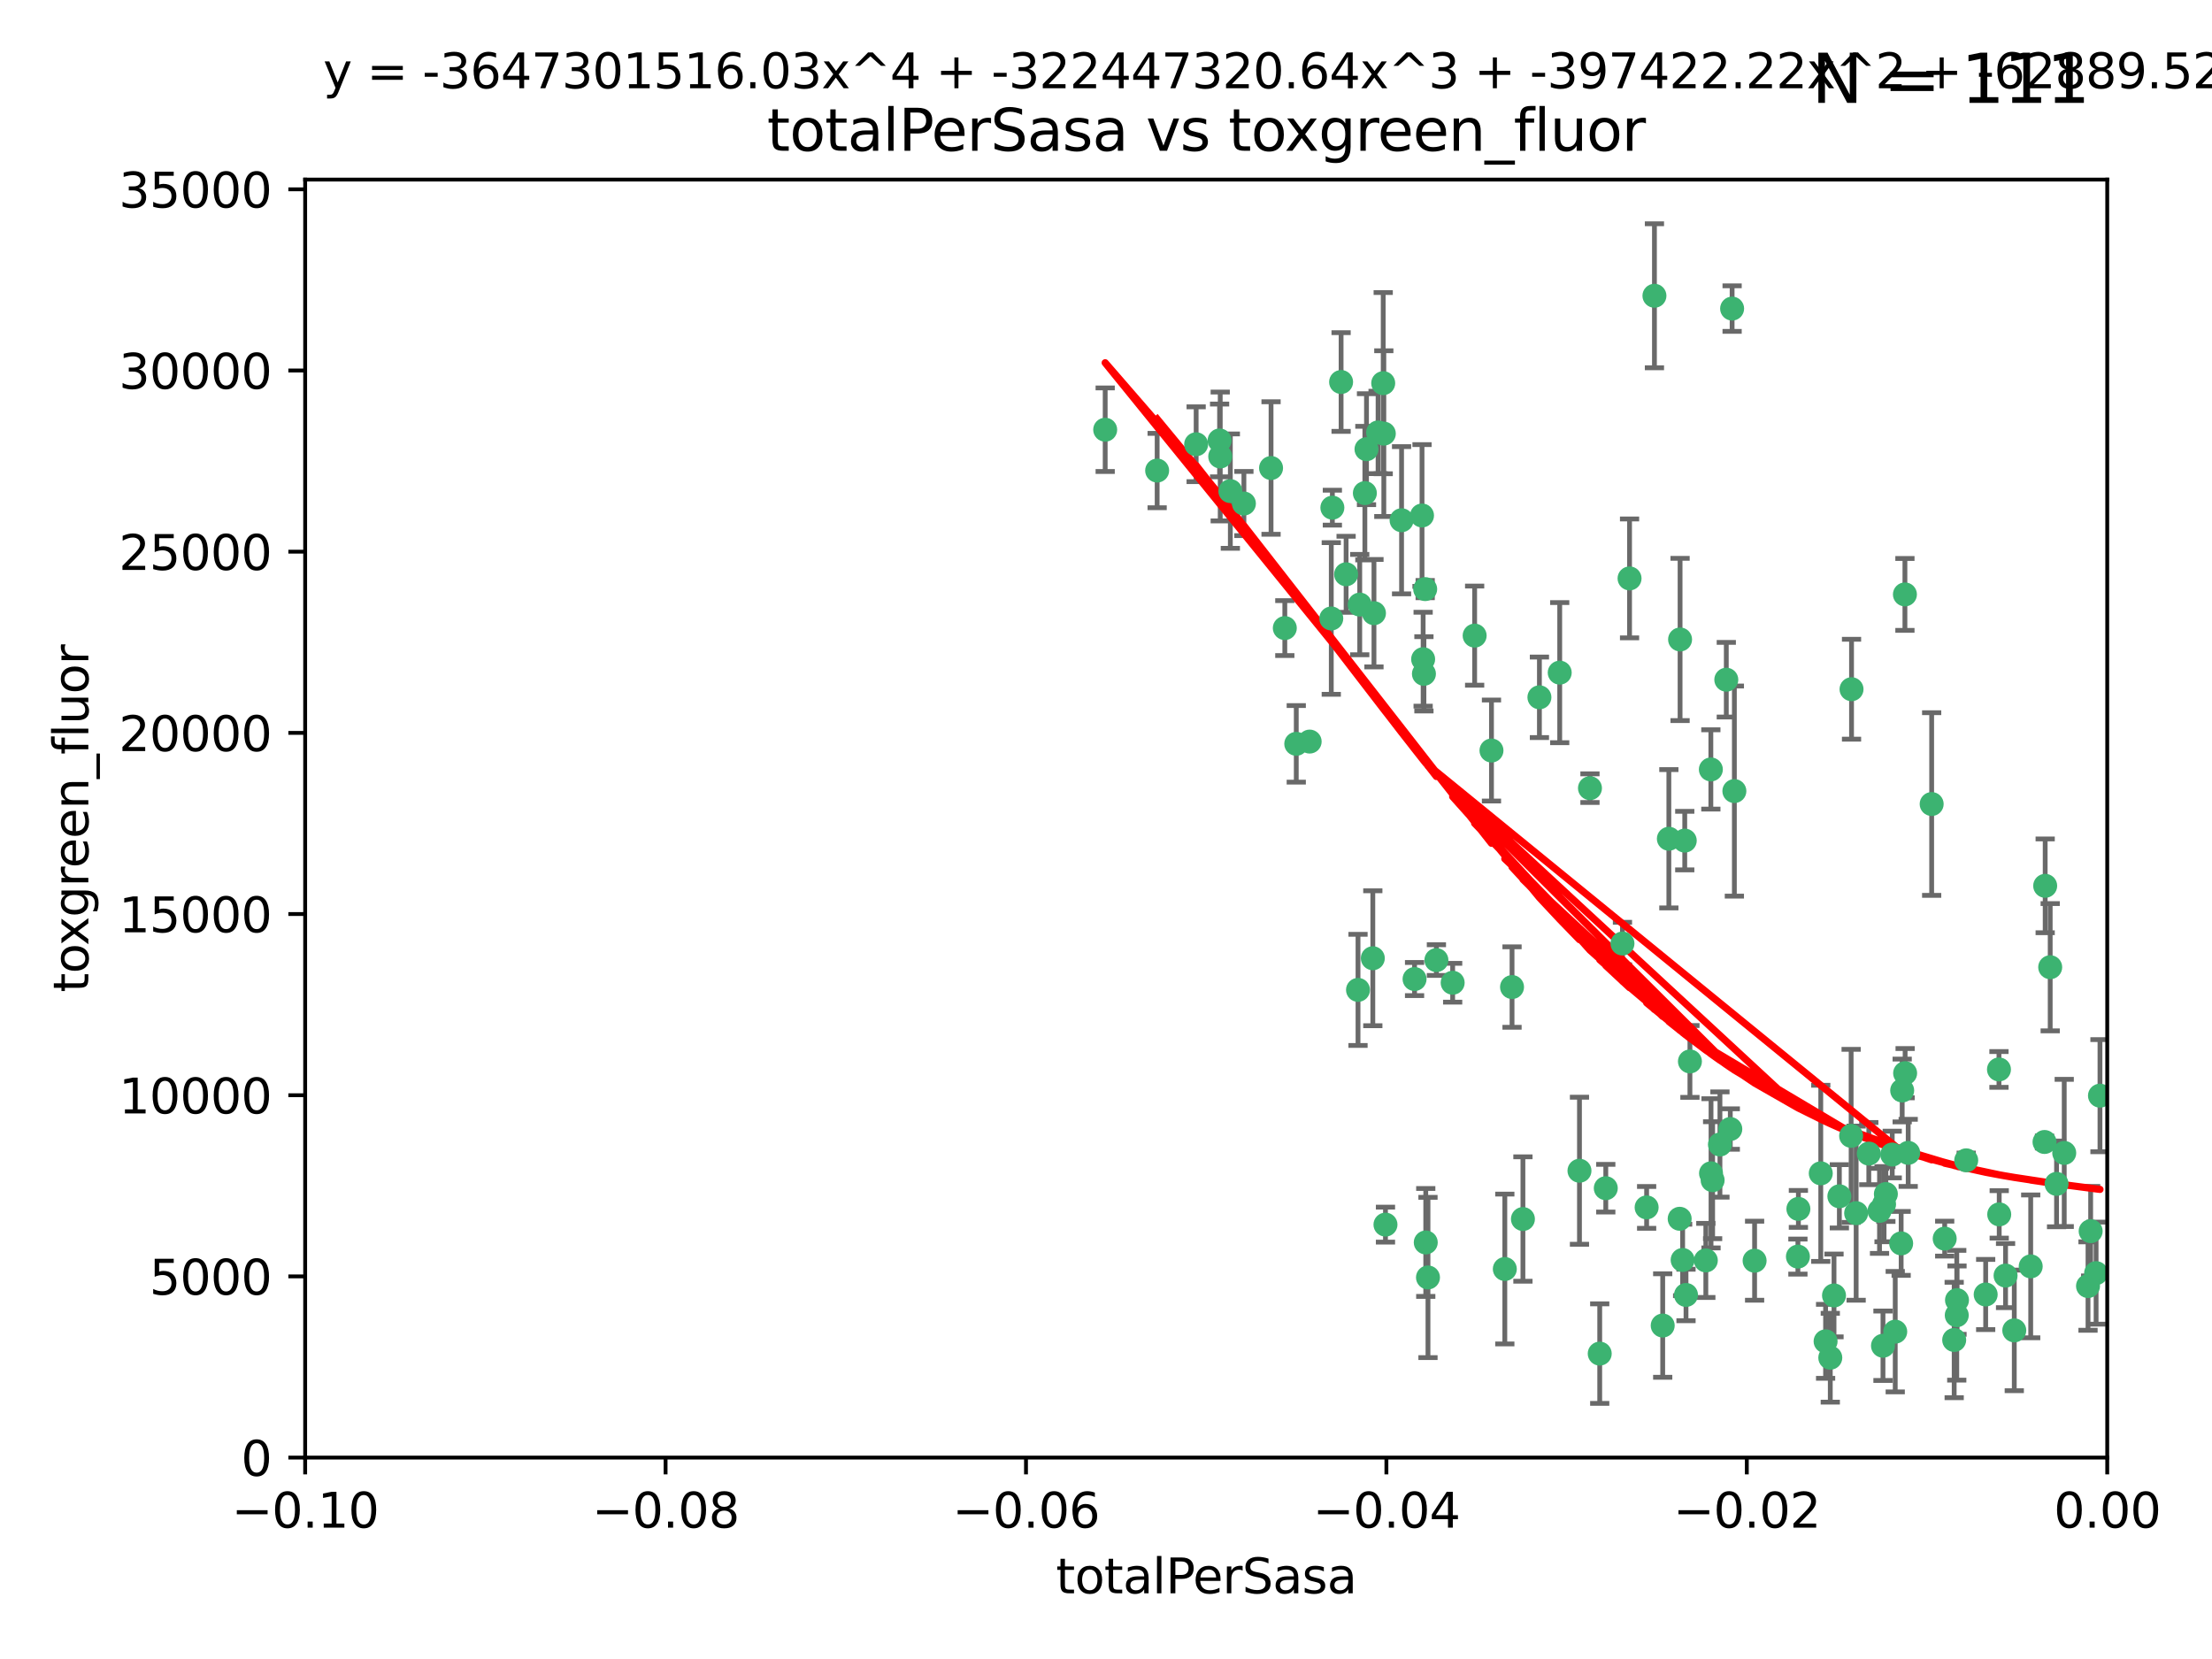 <?xml version="1.0" encoding="utf-8" standalone="no"?>
<!DOCTYPE svg PUBLIC "-//W3C//DTD SVG 1.1//EN"
  "http://www.w3.org/Graphics/SVG/1.1/DTD/svg11.dtd">
<svg xmlns:xlink="http://www.w3.org/1999/xlink" width="460.8pt" height="345.6pt" viewBox="0 0 460.8 345.6" xmlns="http://www.w3.org/2000/svg" version="1.1">
 <defs>
  <style type="text/css">*{stroke-linejoin: round; stroke-linecap: butt}</style>
 </defs>
 <g id="figure_1">
  <g id="patch_1">
   <path d="M 0 345.6 
L 460.8 345.6 
L 460.8 0 
L 0 0 
z
" style="fill: #ffffff"/>
  </g>
  <g id="axes_1">
   <g id="patch_2">
    <path d="M 63.571 303.64 
L 438.975 303.64 
L 438.975 37.411 
L 63.571 37.411 
z
" style="fill: #ffffff"/>
   </g>
   <g id="PathCollection_1">
    <defs>
     <path id="mb2c05859d2" d="M 0 1.118 
C 0.297 1.118 0.581 1 0.791 0.791 
C 1 0.581 1.118 0.297 1.118 0 
C 1.118 -0.297 1 -0.581 0.791 -0.791 
C 0.581 -1 0.297 -1.118 0 -1.118 
C -0.297 -1.118 -0.581 -1 -0.791 -0.791 
C -1 -0.581 -1.118 -0.297 -1.118 0 
C -1.118 0.297 -1 0.581 -0.791 0.791 
C -0.581 1 -0.297 1.118 0 1.118 
z
" style="stroke: #3cb371"/>
    </defs>
    <g clip-path="url(#p8275069e44)">
     <use xlink:href="#mb2c05859d2" x="241.055" y="98.026" style="fill: #3cb371; stroke: #3cb371"/>
     <use xlink:href="#mb2c05859d2" x="254.195" y="95.094" style="fill: #3cb371; stroke: #3cb371"/>
     <use xlink:href="#mb2c05859d2" x="230.231" y="89.516" style="fill: #3cb371; stroke: #3cb371"/>
     <use xlink:href="#mb2c05859d2" x="279.375" y="79.578" style="fill: #3cb371; stroke: #3cb371"/>
     <use xlink:href="#mb2c05859d2" x="284.327" y="102.727" style="fill: #3cb371; stroke: #3cb371"/>
     <use xlink:href="#mb2c05859d2" x="277.33" y="128.839" style="fill: #3cb371; stroke: #3cb371"/>
     <use xlink:href="#mb2c05859d2" x="296.465" y="137.321" style="fill: #3cb371; stroke: #3cb371"/>
     <use xlink:href="#mb2c05859d2" x="254.064" y="91.754" style="fill: #3cb371; stroke: #3cb371"/>
     <use xlink:href="#mb2c05859d2" x="283.258" y="125.947" style="fill: #3cb371; stroke: #3cb371"/>
     <use xlink:href="#mb2c05859d2" x="272.826" y="154.483" style="fill: #3cb371; stroke: #3cb371"/>
     <use xlink:href="#mb2c05859d2" x="296.232" y="107.386" style="fill: #3cb371; stroke: #3cb371"/>
     <use xlink:href="#mb2c05859d2" x="280.418" y="119.635" style="fill: #3cb371; stroke: #3cb371"/>
     <use xlink:href="#mb2c05859d2" x="288.148" y="79.819" style="fill: #3cb371; stroke: #3cb371"/>
     <use xlink:href="#mb2c05859d2" x="296.891" y="122.72" style="fill: #3cb371; stroke: #3cb371"/>
     <use xlink:href="#mb2c05859d2" x="294.679" y="203.953" style="fill: #3cb371; stroke: #3cb371"/>
     <use xlink:href="#mb2c05859d2" x="287.08" y="90.084" style="fill: #3cb371; stroke: #3cb371"/>
     <use xlink:href="#mb2c05859d2" x="270.035" y="154.954" style="fill: #3cb371; stroke: #3cb371"/>
     <use xlink:href="#mb2c05859d2" x="259.128" y="104.896" style="fill: #3cb371; stroke: #3cb371"/>
     <use xlink:href="#mb2c05859d2" x="310.702" y="156.348" style="fill: #3cb371; stroke: #3cb371"/>
     <use xlink:href="#mb2c05859d2" x="277.556" y="105.756" style="fill: #3cb371; stroke: #3cb371"/>
     <use xlink:href="#mb2c05859d2" x="264.783" y="97.498" style="fill: #3cb371; stroke: #3cb371"/>
     <use xlink:href="#mb2c05859d2" x="249.18" y="92.545" style="fill: #3cb371; stroke: #3cb371"/>
     <use xlink:href="#mb2c05859d2" x="288.274" y="90.332" style="fill: #3cb371; stroke: #3cb371"/>
     <use xlink:href="#mb2c05859d2" x="299.229" y="200.005" style="fill: #3cb371; stroke: #3cb371"/>
     <use xlink:href="#mb2c05859d2" x="267.65" y="130.84" style="fill: #3cb371; stroke: #3cb371"/>
     <use xlink:href="#mb2c05859d2" x="282.899" y="206.213" style="fill: #3cb371; stroke: #3cb371"/>
     <use xlink:href="#mb2c05859d2" x="288.62" y="255.109" style="fill: #3cb371; stroke: #3cb371"/>
     <use xlink:href="#mb2c05859d2" x="285.983" y="199.62" style="fill: #3cb371; stroke: #3cb371"/>
     <use xlink:href="#mb2c05859d2" x="291.972" y="108.373" style="fill: #3cb371; stroke: #3cb371"/>
     <use xlink:href="#mb2c05859d2" x="296.63" y="140.37" style="fill: #3cb371; stroke: #3cb371"/>
     <use xlink:href="#mb2c05859d2" x="284.666" y="93.572" style="fill: #3cb371; stroke: #3cb371"/>
     <use xlink:href="#mb2c05859d2" x="256.303" y="102.308" style="fill: #3cb371; stroke: #3cb371"/>
     <use xlink:href="#mb2c05859d2" x="286.223" y="127.738" style="fill: #3cb371; stroke: #3cb371"/>
     <use xlink:href="#mb2c05859d2" x="320.689" y="145.262" style="fill: #3cb371; stroke: #3cb371"/>
     <use xlink:href="#mb2c05859d2" x="324.917" y="140.122" style="fill: #3cb371; stroke: #3cb371"/>
     <use xlink:href="#mb2c05859d2" x="329.033" y="243.887" style="fill: #3cb371; stroke: #3cb371"/>
     <use xlink:href="#mb2c05859d2" x="314.985" y="205.621" style="fill: #3cb371; stroke: #3cb371"/>
     <use xlink:href="#mb2c05859d2" x="344.65" y="61.614" style="fill: #3cb371; stroke: #3cb371"/>
     <use xlink:href="#mb2c05859d2" x="307.195" y="132.411" style="fill: #3cb371; stroke: #3cb371"/>
     <use xlink:href="#mb2c05859d2" x="346.372" y="276.134" style="fill: #3cb371; stroke: #3cb371"/>
     <use xlink:href="#mb2c05859d2" x="317.253" y="253.947" style="fill: #3cb371; stroke: #3cb371"/>
     <use xlink:href="#mb2c05859d2" x="349.906" y="253.893" style="fill: #3cb371; stroke: #3cb371"/>
     <use xlink:href="#mb2c05859d2" x="334.515" y="247.522" style="fill: #3cb371; stroke: #3cb371"/>
     <use xlink:href="#mb2c05859d2" x="339.466" y="120.494" style="fill: #3cb371; stroke: #3cb371"/>
     <use xlink:href="#mb2c05859d2" x="302.616" y="204.723" style="fill: #3cb371; stroke: #3cb371"/>
     <use xlink:href="#mb2c05859d2" x="331.219" y="164.19" style="fill: #3cb371; stroke: #3cb371"/>
     <use xlink:href="#mb2c05859d2" x="349.991" y="133.213" style="fill: #3cb371; stroke: #3cb371"/>
     <use xlink:href="#mb2c05859d2" x="333.252" y="281.982" style="fill: #3cb371; stroke: #3cb371"/>
     <use xlink:href="#mb2c05859d2" x="356.402" y="160.289" style="fill: #3cb371; stroke: #3cb371"/>
     <use xlink:href="#mb2c05859d2" x="337.988" y="196.552" style="fill: #3cb371; stroke: #3cb371"/>
     <use xlink:href="#mb2c05859d2" x="352.043" y="221.118" style="fill: #3cb371; stroke: #3cb371"/>
     <use xlink:href="#mb2c05859d2" x="347.654" y="174.728" style="fill: #3cb371; stroke: #3cb371"/>
     <use xlink:href="#mb2c05859d2" x="360.831" y="64.285" style="fill: #3cb371; stroke: #3cb371"/>
     <use xlink:href="#mb2c05859d2" x="297.475" y="266.118" style="fill: #3cb371; stroke: #3cb371"/>
     <use xlink:href="#mb2c05859d2" x="360.453" y="235.198" style="fill: #3cb371; stroke: #3cb371"/>
     <use xlink:href="#mb2c05859d2" x="356.438" y="244.424" style="fill: #3cb371; stroke: #3cb371"/>
     <use xlink:href="#mb2c05859d2" x="313.481" y="264.357" style="fill: #3cb371; stroke: #3cb371"/>
     <use xlink:href="#mb2c05859d2" x="359.619" y="141.593" style="fill: #3cb371; stroke: #3cb371"/>
     <use xlink:href="#mb2c05859d2" x="350.965" y="175.112" style="fill: #3cb371; stroke: #3cb371"/>
     <use xlink:href="#mb2c05859d2" x="351.226" y="269.764" style="fill: #3cb371; stroke: #3cb371"/>
     <use xlink:href="#mb2c05859d2" x="343.023" y="251.524" style="fill: #3cb371; stroke: #3cb371"/>
     <use xlink:href="#mb2c05859d2" x="361.301" y="164.794" style="fill: #3cb371; stroke: #3cb371"/>
     <use xlink:href="#mb2c05859d2" x="374.538" y="261.772" style="fill: #3cb371; stroke: #3cb371"/>
     <use xlink:href="#mb2c05859d2" x="365.516" y="262.628" style="fill: #3cb371; stroke: #3cb371"/>
     <use xlink:href="#mb2c05859d2" x="355.356" y="262.571" style="fill: #3cb371; stroke: #3cb371"/>
     <use xlink:href="#mb2c05859d2" x="350.525" y="262.474" style="fill: #3cb371; stroke: #3cb371"/>
     <use xlink:href="#mb2c05859d2" x="385.708" y="143.576" style="fill: #3cb371; stroke: #3cb371"/>
     <use xlink:href="#mb2c05859d2" x="385.625" y="236.622" style="fill: #3cb371; stroke: #3cb371"/>
     <use xlink:href="#mb2c05859d2" x="356.772" y="245.856" style="fill: #3cb371; stroke: #3cb371"/>
     <use xlink:href="#mb2c05859d2" x="358.294" y="238.42" style="fill: #3cb371; stroke: #3cb371"/>
     <use xlink:href="#mb2c05859d2" x="382.058" y="269.867" style="fill: #3cb371; stroke: #3cb371"/>
     <use xlink:href="#mb2c05859d2" x="391.539" y="252.246" style="fill: #3cb371; stroke: #3cb371"/>
     <use xlink:href="#mb2c05859d2" x="394.187" y="240.511" style="fill: #3cb371; stroke: #3cb371"/>
     <use xlink:href="#mb2c05859d2" x="397.511" y="240.162" style="fill: #3cb371; stroke: #3cb371"/>
     <use xlink:href="#mb2c05859d2" x="396.045" y="259.022" style="fill: #3cb371; stroke: #3cb371"/>
     <use xlink:href="#mb2c05859d2" x="297.012" y="258.827" style="fill: #3cb371; stroke: #3cb371"/>
     <use xlink:href="#mb2c05859d2" x="374.638" y="251.838" style="fill: #3cb371; stroke: #3cb371"/>
     <use xlink:href="#mb2c05859d2" x="380.305" y="279.423" style="fill: #3cb371; stroke: #3cb371"/>
     <use xlink:href="#mb2c05859d2" x="402.401" y="167.495" style="fill: #3cb371; stroke: #3cb371"/>
     <use xlink:href="#mb2c05859d2" x="386.669" y="252.723" style="fill: #3cb371; stroke: #3cb371"/>
     <use xlink:href="#mb2c05859d2" x="396.872" y="223.562" style="fill: #3cb371; stroke: #3cb371"/>
     <use xlink:href="#mb2c05859d2" x="392.86" y="248.738" style="fill: #3cb371; stroke: #3cb371"/>
     <use xlink:href="#mb2c05859d2" x="379.299" y="244.428" style="fill: #3cb371; stroke: #3cb371"/>
     <use xlink:href="#mb2c05859d2" x="381.282" y="282.837" style="fill: #3cb371; stroke: #3cb371"/>
     <use xlink:href="#mb2c05859d2" x="383.173" y="249.211" style="fill: #3cb371; stroke: #3cb371"/>
     <use xlink:href="#mb2c05859d2" x="396.26" y="227.169" style="fill: #3cb371; stroke: #3cb371"/>
     <use xlink:href="#mb2c05859d2" x="392.259" y="280.344" style="fill: #3cb371; stroke: #3cb371"/>
     <use xlink:href="#mb2c05859d2" x="392.484" y="250.868" style="fill: #3cb371; stroke: #3cb371"/>
     <use xlink:href="#mb2c05859d2" x="407.628" y="273.991" style="fill: #3cb371; stroke: #3cb371"/>
     <use xlink:href="#mb2c05859d2" x="396.83" y="123.828" style="fill: #3cb371; stroke: #3cb371"/>
     <use xlink:href="#mb2c05859d2" x="407.679" y="270.841" style="fill: #3cb371; stroke: #3cb371"/>
     <use xlink:href="#mb2c05859d2" x="389.306" y="240.314" style="fill: #3cb371; stroke: #3cb371"/>
     <use xlink:href="#mb2c05859d2" x="394.812" y="277.409" style="fill: #3cb371; stroke: #3cb371"/>
     <use xlink:href="#mb2c05859d2" x="409.599" y="241.718" style="fill: #3cb371; stroke: #3cb371"/>
     <use xlink:href="#mb2c05859d2" x="407.093" y="279.141" style="fill: #3cb371; stroke: #3cb371"/>
     <use xlink:href="#mb2c05859d2" x="416.474" y="252.978" style="fill: #3cb371; stroke: #3cb371"/>
     <use xlink:href="#mb2c05859d2" x="405.115" y="258.029" style="fill: #3cb371; stroke: #3cb371"/>
     <use xlink:href="#mb2c05859d2" x="413.653" y="269.669" style="fill: #3cb371; stroke: #3cb371"/>
     <use xlink:href="#mb2c05859d2" x="416.421" y="222.785" style="fill: #3cb371; stroke: #3cb371"/>
     <use xlink:href="#mb2c05859d2" x="417.796" y="265.728" style="fill: #3cb371; stroke: #3cb371"/>
     <use xlink:href="#mb2c05859d2" x="419.611" y="277.145" style="fill: #3cb371; stroke: #3cb371"/>
     <use xlink:href="#mb2c05859d2" x="427.094" y="201.488" style="fill: #3cb371; stroke: #3cb371"/>
     <use xlink:href="#mb2c05859d2" x="425.911" y="237.895" style="fill: #3cb371; stroke: #3cb371"/>
     <use xlink:href="#mb2c05859d2" x="423.033" y="263.81" style="fill: #3cb371; stroke: #3cb371"/>
     <use xlink:href="#mb2c05859d2" x="426.049" y="184.534" style="fill: #3cb371; stroke: #3cb371"/>
     <use xlink:href="#mb2c05859d2" x="430.017" y="240.178" style="fill: #3cb371; stroke: #3cb371"/>
     <use xlink:href="#mb2c05859d2" x="428.419" y="246.624" style="fill: #3cb371; stroke: #3cb371"/>
     <use xlink:href="#mb2c05859d2" x="435.522" y="256.474" style="fill: #3cb371; stroke: #3cb371"/>
     <use xlink:href="#mb2c05859d2" x="434.973" y="267.91" style="fill: #3cb371; stroke: #3cb371"/>
     <use xlink:href="#mb2c05859d2" x="437.463" y="228.248" style="fill: #3cb371; stroke: #3cb371"/>
     <use xlink:href="#mb2c05859d2" x="436.655" y="265.217" style="fill: #3cb371; stroke: #3cb371"/>
    </g>
   </g>
   <g id="matplotlib.axis_1">
    <g id="xtick_1">
     <g id="line2d_1">
      <defs>
       <path id="m0b8751f4e7" d="M 0 0 
L 0 3.5 
" style="stroke: #000000; stroke-width: 0.8"/>
      </defs>
      <g>
       <use xlink:href="#m0b8751f4e7" x="63.571" y="303.64" style="stroke: #000000; stroke-width: 0.8"/>
      </g>
     </g>
     <g id="text_1">
      <!-- −0.10 -->
      <g transform="translate(48.249 318.238)scale(0.1 -0.1)">
       <defs>
        <path id="DejaVuSans-2212" d="M 678 2272 
L 4684 2272 
L 4684 1741 
L 678 1741 
L 678 2272 
z
" transform="scale(0.016)"/>
        <path id="DejaVuSans-30" d="M 2034 4250 
Q 1547 4250 1301 3770 
Q 1056 3291 1056 2328 
Q 1056 1369 1301 889 
Q 1547 409 2034 409 
Q 2525 409 2770 889 
Q 3016 1369 3016 2328 
Q 3016 3291 2770 3770 
Q 2525 4250 2034 4250 
z
M 2034 4750 
Q 2819 4750 3233 4129 
Q 3647 3509 3647 2328 
Q 3647 1150 3233 529 
Q 2819 -91 2034 -91 
Q 1250 -91 836 529 
Q 422 1150 422 2328 
Q 422 3509 836 4129 
Q 1250 4750 2034 4750 
z
" transform="scale(0.016)"/>
        <path id="DejaVuSans-2e" d="M 684 794 
L 1344 794 
L 1344 0 
L 684 0 
L 684 794 
z
" transform="scale(0.016)"/>
        <path id="DejaVuSans-31" d="M 794 531 
L 1825 531 
L 1825 4091 
L 703 3866 
L 703 4441 
L 1819 4666 
L 2450 4666 
L 2450 531 
L 3481 531 
L 3481 0 
L 794 0 
L 794 531 
z
" transform="scale(0.016)"/>
       </defs>
       <use xlink:href="#DejaVuSans-2212"/>
       <use xlink:href="#DejaVuSans-30" x="83.789"/>
       <use xlink:href="#DejaVuSans-2e" x="147.412"/>
       <use xlink:href="#DejaVuSans-31" x="179.199"/>
       <use xlink:href="#DejaVuSans-30" x="242.822"/>
      </g>
     </g>
    </g>
    <g id="xtick_2">
     <g id="line2d_2">
      <g>
       <use xlink:href="#m0b8751f4e7" x="138.652" y="303.64" style="stroke: #000000; stroke-width: 0.8"/>
      </g>
     </g>
     <g id="text_2">
      <!-- −0.08 -->
      <g transform="translate(123.329 318.238)scale(0.1 -0.1)">
       <defs>
        <path id="DejaVuSans-38" d="M 2034 2216 
Q 1584 2216 1326 1975 
Q 1069 1734 1069 1313 
Q 1069 891 1326 650 
Q 1584 409 2034 409 
Q 2484 409 2743 651 
Q 3003 894 3003 1313 
Q 3003 1734 2745 1975 
Q 2488 2216 2034 2216 
z
M 1403 2484 
Q 997 2584 770 2862 
Q 544 3141 544 3541 
Q 544 4100 942 4425 
Q 1341 4750 2034 4750 
Q 2731 4750 3128 4425 
Q 3525 4100 3525 3541 
Q 3525 3141 3298 2862 
Q 3072 2584 2669 2484 
Q 3125 2378 3379 2068 
Q 3634 1759 3634 1313 
Q 3634 634 3220 271 
Q 2806 -91 2034 -91 
Q 1263 -91 848 271 
Q 434 634 434 1313 
Q 434 1759 690 2068 
Q 947 2378 1403 2484 
z
M 1172 3481 
Q 1172 3119 1398 2916 
Q 1625 2713 2034 2713 
Q 2441 2713 2670 2916 
Q 2900 3119 2900 3481 
Q 2900 3844 2670 4047 
Q 2441 4250 2034 4250 
Q 1625 4250 1398 4047 
Q 1172 3844 1172 3481 
z
" transform="scale(0.016)"/>
       </defs>
       <use xlink:href="#DejaVuSans-2212"/>
       <use xlink:href="#DejaVuSans-30" x="83.789"/>
       <use xlink:href="#DejaVuSans-2e" x="147.412"/>
       <use xlink:href="#DejaVuSans-30" x="179.199"/>
       <use xlink:href="#DejaVuSans-38" x="242.822"/>
      </g>
     </g>
    </g>
    <g id="xtick_3">
     <g id="line2d_3">
      <g>
       <use xlink:href="#m0b8751f4e7" x="213.733" y="303.64" style="stroke: #000000; stroke-width: 0.8"/>
      </g>
     </g>
     <g id="text_3">
      <!-- −0.06 -->
      <g transform="translate(198.41 318.238)scale(0.1 -0.1)">
       <defs>
        <path id="DejaVuSans-36" d="M 2113 2584 
Q 1688 2584 1439 2293 
Q 1191 2003 1191 1497 
Q 1191 994 1439 701 
Q 1688 409 2113 409 
Q 2538 409 2786 701 
Q 3034 994 3034 1497 
Q 3034 2003 2786 2293 
Q 2538 2584 2113 2584 
z
M 3366 4563 
L 3366 3988 
Q 3128 4100 2886 4159 
Q 2644 4219 2406 4219 
Q 1781 4219 1451 3797 
Q 1122 3375 1075 2522 
Q 1259 2794 1537 2939 
Q 1816 3084 2150 3084 
Q 2853 3084 3261 2657 
Q 3669 2231 3669 1497 
Q 3669 778 3244 343 
Q 2819 -91 2113 -91 
Q 1303 -91 875 529 
Q 447 1150 447 2328 
Q 447 3434 972 4092 
Q 1497 4750 2381 4750 
Q 2619 4750 2861 4703 
Q 3103 4656 3366 4563 
z
" transform="scale(0.016)"/>
       </defs>
       <use xlink:href="#DejaVuSans-2212"/>
       <use xlink:href="#DejaVuSans-30" x="83.789"/>
       <use xlink:href="#DejaVuSans-2e" x="147.412"/>
       <use xlink:href="#DejaVuSans-30" x="179.199"/>
       <use xlink:href="#DejaVuSans-36" x="242.822"/>
      </g>
     </g>
    </g>
    <g id="xtick_4">
     <g id="line2d_4">
      <g>
       <use xlink:href="#m0b8751f4e7" x="288.813" y="303.64" style="stroke: #000000; stroke-width: 0.8"/>
      </g>
     </g>
     <g id="text_4">
      <!-- −0.04 -->
      <g transform="translate(273.491 318.238)scale(0.1 -0.1)">
       <defs>
        <path id="DejaVuSans-34" d="M 2419 4116 
L 825 1625 
L 2419 1625 
L 2419 4116 
z
M 2253 4666 
L 3047 4666 
L 3047 1625 
L 3713 1625 
L 3713 1100 
L 3047 1100 
L 3047 0 
L 2419 0 
L 2419 1100 
L 313 1100 
L 313 1709 
L 2253 4666 
z
" transform="scale(0.016)"/>
       </defs>
       <use xlink:href="#DejaVuSans-2212"/>
       <use xlink:href="#DejaVuSans-30" x="83.789"/>
       <use xlink:href="#DejaVuSans-2e" x="147.412"/>
       <use xlink:href="#DejaVuSans-30" x="179.199"/>
       <use xlink:href="#DejaVuSans-34" x="242.822"/>
      </g>
     </g>
    </g>
    <g id="xtick_5">
     <g id="line2d_5">
      <g>
       <use xlink:href="#m0b8751f4e7" x="363.894" y="303.64" style="stroke: #000000; stroke-width: 0.8"/>
      </g>
     </g>
     <g id="text_5">
      <!-- −0.02 -->
      <g transform="translate(348.572 318.238)scale(0.1 -0.1)">
       <defs>
        <path id="DejaVuSans-32" d="M 1228 531 
L 3431 531 
L 3431 0 
L 469 0 
L 469 531 
Q 828 903 1448 1529 
Q 2069 2156 2228 2338 
Q 2531 2678 2651 2914 
Q 2772 3150 2772 3378 
Q 2772 3750 2511 3984 
Q 2250 4219 1831 4219 
Q 1534 4219 1204 4116 
Q 875 4013 500 3803 
L 500 4441 
Q 881 4594 1212 4672 
Q 1544 4750 1819 4750 
Q 2544 4750 2975 4387 
Q 3406 4025 3406 3419 
Q 3406 3131 3298 2873 
Q 3191 2616 2906 2266 
Q 2828 2175 2409 1742 
Q 1991 1309 1228 531 
z
" transform="scale(0.016)"/>
       </defs>
       <use xlink:href="#DejaVuSans-2212"/>
       <use xlink:href="#DejaVuSans-30" x="83.789"/>
       <use xlink:href="#DejaVuSans-2e" x="147.412"/>
       <use xlink:href="#DejaVuSans-30" x="179.199"/>
       <use xlink:href="#DejaVuSans-32" x="242.822"/>
      </g>
     </g>
    </g>
    <g id="xtick_6">
     <g id="line2d_6">
      <g>
       <use xlink:href="#m0b8751f4e7" x="438.975" y="303.64" style="stroke: #000000; stroke-width: 0.8"/>
      </g>
     </g>
     <g id="text_6">
      <!-- 0.00 -->
      <g transform="translate(427.842 318.238)scale(0.1 -0.1)">
       <use xlink:href="#DejaVuSans-30"/>
       <use xlink:href="#DejaVuSans-2e" x="63.623"/>
       <use xlink:href="#DejaVuSans-30" x="95.41"/>
       <use xlink:href="#DejaVuSans-30" x="159.033"/>
      </g>
     </g>
    </g>
    <g id="text_7">
     <!-- totalPerSasa -->
     <g transform="translate(219.968 331.917)scale(0.1 -0.1)">
      <defs>
       <path id="DejaVuSans-74" d="M 1172 4494 
L 1172 3500 
L 2356 3500 
L 2356 3053 
L 1172 3053 
L 1172 1153 
Q 1172 725 1289 603 
Q 1406 481 1766 481 
L 2356 481 
L 2356 0 
L 1766 0 
Q 1100 0 847 248 
Q 594 497 594 1153 
L 594 3053 
L 172 3053 
L 172 3500 
L 594 3500 
L 594 4494 
L 1172 4494 
z
" transform="scale(0.016)"/>
       <path id="DejaVuSans-6f" d="M 1959 3097 
Q 1497 3097 1228 2736 
Q 959 2375 959 1747 
Q 959 1119 1226 758 
Q 1494 397 1959 397 
Q 2419 397 2687 759 
Q 2956 1122 2956 1747 
Q 2956 2369 2687 2733 
Q 2419 3097 1959 3097 
z
M 1959 3584 
Q 2709 3584 3137 3096 
Q 3566 2609 3566 1747 
Q 3566 888 3137 398 
Q 2709 -91 1959 -91 
Q 1206 -91 779 398 
Q 353 888 353 1747 
Q 353 2609 779 3096 
Q 1206 3584 1959 3584 
z
" transform="scale(0.016)"/>
       <path id="DejaVuSans-61" d="M 2194 1759 
Q 1497 1759 1228 1600 
Q 959 1441 959 1056 
Q 959 750 1161 570 
Q 1363 391 1709 391 
Q 2188 391 2477 730 
Q 2766 1069 2766 1631 
L 2766 1759 
L 2194 1759 
z
M 3341 1997 
L 3341 0 
L 2766 0 
L 2766 531 
Q 2569 213 2275 61 
Q 1981 -91 1556 -91 
Q 1019 -91 701 211 
Q 384 513 384 1019 
Q 384 1609 779 1909 
Q 1175 2209 1959 2209 
L 2766 2209 
L 2766 2266 
Q 2766 2663 2505 2880 
Q 2244 3097 1772 3097 
Q 1472 3097 1187 3025 
Q 903 2953 641 2809 
L 641 3341 
Q 956 3463 1253 3523 
Q 1550 3584 1831 3584 
Q 2591 3584 2966 3190 
Q 3341 2797 3341 1997 
z
" transform="scale(0.016)"/>
       <path id="DejaVuSans-6c" d="M 603 4863 
L 1178 4863 
L 1178 0 
L 603 0 
L 603 4863 
z
" transform="scale(0.016)"/>
       <path id="DejaVuSans-50" d="M 1259 4147 
L 1259 2394 
L 2053 2394 
Q 2494 2394 2734 2622 
Q 2975 2850 2975 3272 
Q 2975 3691 2734 3919 
Q 2494 4147 2053 4147 
L 1259 4147 
z
M 628 4666 
L 2053 4666 
Q 2838 4666 3239 4311 
Q 3641 3956 3641 3272 
Q 3641 2581 3239 2228 
Q 2838 1875 2053 1875 
L 1259 1875 
L 1259 0 
L 628 0 
L 628 4666 
z
" transform="scale(0.016)"/>
       <path id="DejaVuSans-65" d="M 3597 1894 
L 3597 1613 
L 953 1613 
Q 991 1019 1311 708 
Q 1631 397 2203 397 
Q 2534 397 2845 478 
Q 3156 559 3463 722 
L 3463 178 
Q 3153 47 2828 -22 
Q 2503 -91 2169 -91 
Q 1331 -91 842 396 
Q 353 884 353 1716 
Q 353 2575 817 3079 
Q 1281 3584 2069 3584 
Q 2775 3584 3186 3129 
Q 3597 2675 3597 1894 
z
M 3022 2063 
Q 3016 2534 2758 2815 
Q 2500 3097 2075 3097 
Q 1594 3097 1305 2825 
Q 1016 2553 972 2059 
L 3022 2063 
z
" transform="scale(0.016)"/>
       <path id="DejaVuSans-72" d="M 2631 2963 
Q 2534 3019 2420 3045 
Q 2306 3072 2169 3072 
Q 1681 3072 1420 2755 
Q 1159 2438 1159 1844 
L 1159 0 
L 581 0 
L 581 3500 
L 1159 3500 
L 1159 2956 
Q 1341 3275 1631 3429 
Q 1922 3584 2338 3584 
Q 2397 3584 2469 3576 
Q 2541 3569 2628 3553 
L 2631 2963 
z
" transform="scale(0.016)"/>
       <path id="DejaVuSans-53" d="M 3425 4513 
L 3425 3897 
Q 3066 4069 2747 4153 
Q 2428 4238 2131 4238 
Q 1616 4238 1336 4038 
Q 1056 3838 1056 3469 
Q 1056 3159 1242 3001 
Q 1428 2844 1947 2747 
L 2328 2669 
Q 3034 2534 3370 2195 
Q 3706 1856 3706 1288 
Q 3706 609 3251 259 
Q 2797 -91 1919 -91 
Q 1588 -91 1214 -16 
Q 841 59 441 206 
L 441 856 
Q 825 641 1194 531 
Q 1563 422 1919 422 
Q 2459 422 2753 634 
Q 3047 847 3047 1241 
Q 3047 1584 2836 1778 
Q 2625 1972 2144 2069 
L 1759 2144 
Q 1053 2284 737 2584 
Q 422 2884 422 3419 
Q 422 4038 858 4394 
Q 1294 4750 2059 4750 
Q 2388 4750 2728 4690 
Q 3069 4631 3425 4513 
z
" transform="scale(0.016)"/>
       <path id="DejaVuSans-73" d="M 2834 3397 
L 2834 2853 
Q 2591 2978 2328 3040 
Q 2066 3103 1784 3103 
Q 1356 3103 1142 2972 
Q 928 2841 928 2578 
Q 928 2378 1081 2264 
Q 1234 2150 1697 2047 
L 1894 2003 
Q 2506 1872 2764 1633 
Q 3022 1394 3022 966 
Q 3022 478 2636 193 
Q 2250 -91 1575 -91 
Q 1294 -91 989 -36 
Q 684 19 347 128 
L 347 722 
Q 666 556 975 473 
Q 1284 391 1588 391 
Q 1994 391 2212 530 
Q 2431 669 2431 922 
Q 2431 1156 2273 1281 
Q 2116 1406 1581 1522 
L 1381 1569 
Q 847 1681 609 1914 
Q 372 2147 372 2553 
Q 372 3047 722 3315 
Q 1072 3584 1716 3584 
Q 2034 3584 2315 3537 
Q 2597 3491 2834 3397 
z
" transform="scale(0.016)"/>
      </defs>
      <use xlink:href="#DejaVuSans-74"/>
      <use xlink:href="#DejaVuSans-6f" x="39.209"/>
      <use xlink:href="#DejaVuSans-74" x="100.391"/>
      <use xlink:href="#DejaVuSans-61" x="139.6"/>
      <use xlink:href="#DejaVuSans-6c" x="200.879"/>
      <use xlink:href="#DejaVuSans-50" x="228.662"/>
      <use xlink:href="#DejaVuSans-65" x="285.34"/>
      <use xlink:href="#DejaVuSans-72" x="346.863"/>
      <use xlink:href="#DejaVuSans-53" x="387.977"/>
      <use xlink:href="#DejaVuSans-61" x="451.453"/>
      <use xlink:href="#DejaVuSans-73" x="512.732"/>
      <use xlink:href="#DejaVuSans-61" x="564.832"/>
     </g>
    </g>
   </g>
   <g id="matplotlib.axis_2">
    <g id="ytick_1">
     <g id="line2d_7">
      <defs>
       <path id="m1314c655fb" d="M 0 0 
L -3.5 0 
" style="stroke: #000000; stroke-width: 0.8"/>
      </defs>
      <g>
       <use xlink:href="#m1314c655fb" x="63.571" y="303.64" style="stroke: #000000; stroke-width: 0.8"/>
      </g>
     </g>
     <g id="text_8">
      <!-- 0 -->
      <g transform="translate(50.209 307.439)scale(0.1 -0.1)">
       <use xlink:href="#DejaVuSans-30"/>
      </g>
     </g>
    </g>
    <g id="ytick_2">
     <g id="line2d_8">
      <g>
       <use xlink:href="#m1314c655fb" x="63.571" y="265.897" style="stroke: #000000; stroke-width: 0.8"/>
      </g>
     </g>
     <g id="text_9">
      <!-- 5000 -->
      <g transform="translate(31.121 269.696)scale(0.1 -0.1)">
       <defs>
        <path id="DejaVuSans-35" d="M 691 4666 
L 3169 4666 
L 3169 4134 
L 1269 4134 
L 1269 2991 
Q 1406 3038 1543 3061 
Q 1681 3084 1819 3084 
Q 2600 3084 3056 2656 
Q 3513 2228 3513 1497 
Q 3513 744 3044 326 
Q 2575 -91 1722 -91 
Q 1428 -91 1123 -41 
Q 819 9 494 109 
L 494 744 
Q 775 591 1075 516 
Q 1375 441 1709 441 
Q 2250 441 2565 725 
Q 2881 1009 2881 1497 
Q 2881 1984 2565 2268 
Q 2250 2553 1709 2553 
Q 1456 2553 1204 2497 
Q 953 2441 691 2322 
L 691 4666 
z
" transform="scale(0.016)"/>
       </defs>
       <use xlink:href="#DejaVuSans-35"/>
       <use xlink:href="#DejaVuSans-30" x="63.623"/>
       <use xlink:href="#DejaVuSans-30" x="127.246"/>
       <use xlink:href="#DejaVuSans-30" x="190.869"/>
      </g>
     </g>
    </g>
    <g id="ytick_3">
     <g id="line2d_9">
      <g>
       <use xlink:href="#m1314c655fb" x="63.571" y="228.154" style="stroke: #000000; stroke-width: 0.8"/>
      </g>
     </g>
     <g id="text_10">
      <!-- 10000 -->
      <g transform="translate(24.759 231.953)scale(0.1 -0.1)">
       <use xlink:href="#DejaVuSans-31"/>
       <use xlink:href="#DejaVuSans-30" x="63.623"/>
       <use xlink:href="#DejaVuSans-30" x="127.246"/>
       <use xlink:href="#DejaVuSans-30" x="190.869"/>
       <use xlink:href="#DejaVuSans-30" x="254.492"/>
      </g>
     </g>
    </g>
    <g id="ytick_4">
     <g id="line2d_10">
      <g>
       <use xlink:href="#m1314c655fb" x="63.571" y="190.411" style="stroke: #000000; stroke-width: 0.8"/>
      </g>
     </g>
     <g id="text_11">
      <!-- 15000 -->
      <g transform="translate(24.759 194.21)scale(0.1 -0.1)">
       <use xlink:href="#DejaVuSans-31"/>
       <use xlink:href="#DejaVuSans-35" x="63.623"/>
       <use xlink:href="#DejaVuSans-30" x="127.246"/>
       <use xlink:href="#DejaVuSans-30" x="190.869"/>
       <use xlink:href="#DejaVuSans-30" x="254.492"/>
      </g>
     </g>
    </g>
    <g id="ytick_5">
     <g id="line2d_11">
      <g>
       <use xlink:href="#m1314c655fb" x="63.571" y="152.668" style="stroke: #000000; stroke-width: 0.8"/>
      </g>
     </g>
     <g id="text_12">
      <!-- 20000 -->
      <g transform="translate(24.759 156.467)scale(0.1 -0.1)">
       <use xlink:href="#DejaVuSans-32"/>
       <use xlink:href="#DejaVuSans-30" x="63.623"/>
       <use xlink:href="#DejaVuSans-30" x="127.246"/>
       <use xlink:href="#DejaVuSans-30" x="190.869"/>
       <use xlink:href="#DejaVuSans-30" x="254.492"/>
      </g>
     </g>
    </g>
    <g id="ytick_6">
     <g id="line2d_12">
      <g>
       <use xlink:href="#m1314c655fb" x="63.571" y="114.925" style="stroke: #000000; stroke-width: 0.8"/>
      </g>
     </g>
     <g id="text_13">
      <!-- 25000 -->
      <g transform="translate(24.759 118.724)scale(0.1 -0.1)">
       <use xlink:href="#DejaVuSans-32"/>
       <use xlink:href="#DejaVuSans-35" x="63.623"/>
       <use xlink:href="#DejaVuSans-30" x="127.246"/>
       <use xlink:href="#DejaVuSans-30" x="190.869"/>
       <use xlink:href="#DejaVuSans-30" x="254.492"/>
      </g>
     </g>
    </g>
    <g id="ytick_7">
     <g id="line2d_13">
      <g>
       <use xlink:href="#m1314c655fb" x="63.571" y="77.181" style="stroke: #000000; stroke-width: 0.8"/>
      </g>
     </g>
     <g id="text_14">
      <!-- 30000 -->
      <g transform="translate(24.759 80.981)scale(0.1 -0.1)">
       <defs>
        <path id="DejaVuSans-33" d="M 2597 2516 
Q 3050 2419 3304 2112 
Q 3559 1806 3559 1356 
Q 3559 666 3084 287 
Q 2609 -91 1734 -91 
Q 1441 -91 1130 -33 
Q 819 25 488 141 
L 488 750 
Q 750 597 1062 519 
Q 1375 441 1716 441 
Q 2309 441 2620 675 
Q 2931 909 2931 1356 
Q 2931 1769 2642 2001 
Q 2353 2234 1838 2234 
L 1294 2234 
L 1294 2753 
L 1863 2753 
Q 2328 2753 2575 2939 
Q 2822 3125 2822 3475 
Q 2822 3834 2567 4026 
Q 2313 4219 1838 4219 
Q 1578 4219 1281 4162 
Q 984 4106 628 3988 
L 628 4550 
Q 988 4650 1302 4700 
Q 1616 4750 1894 4750 
Q 2613 4750 3031 4423 
Q 3450 4097 3450 3541 
Q 3450 3153 3228 2886 
Q 3006 2619 2597 2516 
z
" transform="scale(0.016)"/>
       </defs>
       <use xlink:href="#DejaVuSans-33"/>
       <use xlink:href="#DejaVuSans-30" x="63.623"/>
       <use xlink:href="#DejaVuSans-30" x="127.246"/>
       <use xlink:href="#DejaVuSans-30" x="190.869"/>
       <use xlink:href="#DejaVuSans-30" x="254.492"/>
      </g>
     </g>
    </g>
    <g id="ytick_8">
     <g id="line2d_14">
      <g>
       <use xlink:href="#m1314c655fb" x="63.571" y="39.438" style="stroke: #000000; stroke-width: 0.8"/>
      </g>
     </g>
     <g id="text_15">
      <!-- 35000 -->
      <g transform="translate(24.759 43.238)scale(0.1 -0.1)">
       <use xlink:href="#DejaVuSans-33"/>
       <use xlink:href="#DejaVuSans-35" x="63.623"/>
       <use xlink:href="#DejaVuSans-30" x="127.246"/>
       <use xlink:href="#DejaVuSans-30" x="190.869"/>
       <use xlink:href="#DejaVuSans-30" x="254.492"/>
      </g>
     </g>
    </g>
    <g id="text_16">
     <!-- toxgreen_fluor -->
     <g transform="translate(18.401 206.72)rotate(-90)scale(0.1 -0.1)">
      <defs>
       <path id="DejaVuSans-78" d="M 3513 3500 
L 2247 1797 
L 3578 0 
L 2900 0 
L 1881 1375 
L 863 0 
L 184 0 
L 1544 1831 
L 300 3500 
L 978 3500 
L 1906 2253 
L 2834 3500 
L 3513 3500 
z
" transform="scale(0.016)"/>
       <path id="DejaVuSans-67" d="M 2906 1791 
Q 2906 2416 2648 2759 
Q 2391 3103 1925 3103 
Q 1463 3103 1205 2759 
Q 947 2416 947 1791 
Q 947 1169 1205 825 
Q 1463 481 1925 481 
Q 2391 481 2648 825 
Q 2906 1169 2906 1791 
z
M 3481 434 
Q 3481 -459 3084 -895 
Q 2688 -1331 1869 -1331 
Q 1566 -1331 1297 -1286 
Q 1028 -1241 775 -1147 
L 775 -588 
Q 1028 -725 1275 -790 
Q 1522 -856 1778 -856 
Q 2344 -856 2625 -561 
Q 2906 -266 2906 331 
L 2906 616 
Q 2728 306 2450 153 
Q 2172 0 1784 0 
Q 1141 0 747 490 
Q 353 981 353 1791 
Q 353 2603 747 3093 
Q 1141 3584 1784 3584 
Q 2172 3584 2450 3431 
Q 2728 3278 2906 2969 
L 2906 3500 
L 3481 3500 
L 3481 434 
z
" transform="scale(0.016)"/>
       <path id="DejaVuSans-6e" d="M 3513 2113 
L 3513 0 
L 2938 0 
L 2938 2094 
Q 2938 2591 2744 2837 
Q 2550 3084 2163 3084 
Q 1697 3084 1428 2787 
Q 1159 2491 1159 1978 
L 1159 0 
L 581 0 
L 581 3500 
L 1159 3500 
L 1159 2956 
Q 1366 3272 1645 3428 
Q 1925 3584 2291 3584 
Q 2894 3584 3203 3211 
Q 3513 2838 3513 2113 
z
" transform="scale(0.016)"/>
       <path id="DejaVuSans-5f" d="M 3263 -1063 
L 3263 -1509 
L -63 -1509 
L -63 -1063 
L 3263 -1063 
z
" transform="scale(0.016)"/>
       <path id="DejaVuSans-66" d="M 2375 4863 
L 2375 4384 
L 1825 4384 
Q 1516 4384 1395 4259 
Q 1275 4134 1275 3809 
L 1275 3500 
L 2222 3500 
L 2222 3053 
L 1275 3053 
L 1275 0 
L 697 0 
L 697 3053 
L 147 3053 
L 147 3500 
L 697 3500 
L 697 3744 
Q 697 4328 969 4595 
Q 1241 4863 1831 4863 
L 2375 4863 
z
" transform="scale(0.016)"/>
       <path id="DejaVuSans-75" d="M 544 1381 
L 544 3500 
L 1119 3500 
L 1119 1403 
Q 1119 906 1312 657 
Q 1506 409 1894 409 
Q 2359 409 2629 706 
Q 2900 1003 2900 1516 
L 2900 3500 
L 3475 3500 
L 3475 0 
L 2900 0 
L 2900 538 
Q 2691 219 2414 64 
Q 2138 -91 1772 -91 
Q 1169 -91 856 284 
Q 544 659 544 1381 
z
M 1991 3584 
L 1991 3584 
z
" transform="scale(0.016)"/>
      </defs>
      <use xlink:href="#DejaVuSans-74"/>
      <use xlink:href="#DejaVuSans-6f" x="39.209"/>
      <use xlink:href="#DejaVuSans-78" x="97.266"/>
      <use xlink:href="#DejaVuSans-67" x="156.445"/>
      <use xlink:href="#DejaVuSans-72" x="219.922"/>
      <use xlink:href="#DejaVuSans-65" x="258.785"/>
      <use xlink:href="#DejaVuSans-65" x="320.309"/>
      <use xlink:href="#DejaVuSans-6e" x="381.832"/>
      <use xlink:href="#DejaVuSans-5f" x="445.211"/>
      <use xlink:href="#DejaVuSans-66" x="495.211"/>
      <use xlink:href="#DejaVuSans-6c" x="530.416"/>
      <use xlink:href="#DejaVuSans-75" x="558.199"/>
      <use xlink:href="#DejaVuSans-6f" x="621.578"/>
      <use xlink:href="#DejaVuSans-72" x="682.76"/>
     </g>
    </g>
   </g>
   <g id="LineCollection_1">
    <path d="M 241.055 105.772 
L 241.055 90.281 
" clip-path="url(#p8275069e44)" style="fill: none; stroke: #696969"/>
    <path d="M 254.195 108.514 
L 254.195 81.675 
" clip-path="url(#p8275069e44)" style="fill: none; stroke: #696969"/>
    <path d="M 230.231 98.217 
L 230.231 80.815 
" clip-path="url(#p8275069e44)" style="fill: none; stroke: #696969"/>
    <path d="M 279.375 89.863 
L 279.375 69.294 
" clip-path="url(#p8275069e44)" style="fill: none; stroke: #696969"/>
    <path d="M 284.327 116.638 
L 284.327 88.815 
" clip-path="url(#p8275069e44)" style="fill: none; stroke: #696969"/>
    <path d="M 277.33 144.637 
L 277.33 113.041 
" clip-path="url(#p8275069e44)" style="fill: none; stroke: #696969"/>
    <path d="M 296.465 147.102 
L 296.465 127.541 
" clip-path="url(#p8275069e44)" style="fill: none; stroke: #696969"/>
    <path d="M 254.064 99.334 
L 254.064 84.174 
" clip-path="url(#p8275069e44)" style="fill: none; stroke: #696969"/>
    <path d="M 283.258 136.397 
L 283.258 115.497 
" clip-path="url(#p8275069e44)" style="fill: none; stroke: #696969"/>
    <path d="M 272.826 155.048 
L 272.826 153.918 
" clip-path="url(#p8275069e44)" style="fill: none; stroke: #696969"/>
    <path d="M 296.232 122.155 
L 296.232 92.617 
" clip-path="url(#p8275069e44)" style="fill: none; stroke: #696969"/>
    <path d="M 280.418 127.554 
L 280.418 111.717 
" clip-path="url(#p8275069e44)" style="fill: none; stroke: #696969"/>
    <path d="M 288.148 98.693 
L 288.148 60.945 
" clip-path="url(#p8275069e44)" style="fill: none; stroke: #696969"/>
    <path d="M 296.891 124.514 
L 296.891 120.926 
" clip-path="url(#p8275069e44)" style="fill: none; stroke: #696969"/>
    <path d="M 294.679 207.405 
L 294.679 200.501 
" clip-path="url(#p8275069e44)" style="fill: none; stroke: #696969"/>
    <path d="M 287.08 98.668 
L 287.08 81.501 
" clip-path="url(#p8275069e44)" style="fill: none; stroke: #696969"/>
    <path d="M 270.035 162.929 
L 270.035 146.979 
" clip-path="url(#p8275069e44)" style="fill: none; stroke: #696969"/>
    <path d="M 259.128 111.578 
L 259.128 98.214 
" clip-path="url(#p8275069e44)" style="fill: none; stroke: #696969"/>
    <path d="M 310.702 166.868 
L 310.702 145.829 
" clip-path="url(#p8275069e44)" style="fill: none; stroke: #696969"/>
    <path d="M 277.556 109.392 
L 277.556 102.12 
" clip-path="url(#p8275069e44)" style="fill: none; stroke: #696969"/>
    <path d="M 264.783 111.302 
L 264.783 83.693 
" clip-path="url(#p8275069e44)" style="fill: none; stroke: #696969"/>
    <path d="M 249.18 100.341 
L 249.18 84.749 
" clip-path="url(#p8275069e44)" style="fill: none; stroke: #696969"/>
    <path d="M 288.274 107.592 
L 288.274 73.071 
" clip-path="url(#p8275069e44)" style="fill: none; stroke: #696969"/>
    <path d="M 299.229 203.204 
L 299.229 196.806 
" clip-path="url(#p8275069e44)" style="fill: none; stroke: #696969"/>
    <path d="M 267.65 136.561 
L 267.65 125.12 
" clip-path="url(#p8275069e44)" style="fill: none; stroke: #696969"/>
    <path d="M 282.899 217.788 
L 282.899 194.637 
" clip-path="url(#p8275069e44)" style="fill: none; stroke: #696969"/>
    <path d="M 288.62 258.755 
L 288.62 251.464 
" clip-path="url(#p8275069e44)" style="fill: none; stroke: #696969"/>
    <path d="M 285.983 213.675 
L 285.983 185.565 
" clip-path="url(#p8275069e44)" style="fill: none; stroke: #696969"/>
    <path d="M 291.972 123.707 
L 291.972 93.039 
" clip-path="url(#p8275069e44)" style="fill: none; stroke: #696969"/>
    <path d="M 296.63 148.106 
L 296.63 132.634 
" clip-path="url(#p8275069e44)" style="fill: none; stroke: #696969"/>
    <path d="M 284.666 105.129 
L 284.666 82.016 
" clip-path="url(#p8275069e44)" style="fill: none; stroke: #696969"/>
    <path d="M 256.303 114.22 
L 256.303 90.397 
" clip-path="url(#p8275069e44)" style="fill: none; stroke: #696969"/>
    <path d="M 286.223 138.926 
L 286.223 116.549 
" clip-path="url(#p8275069e44)" style="fill: none; stroke: #696969"/>
    <path d="M 320.689 153.647 
L 320.689 136.877 
" clip-path="url(#p8275069e44)" style="fill: none; stroke: #696969"/>
    <path d="M 324.917 154.719 
L 324.917 125.526 
" clip-path="url(#p8275069e44)" style="fill: none; stroke: #696969"/>
    <path d="M 329.033 259.205 
L 329.033 228.569 
" clip-path="url(#p8275069e44)" style="fill: none; stroke: #696969"/>
    <path d="M 314.985 214 
L 314.985 197.242 
" clip-path="url(#p8275069e44)" style="fill: none; stroke: #696969"/>
    <path d="M 344.65 76.614 
L 344.65 46.614 
" clip-path="url(#p8275069e44)" style="fill: none; stroke: #696969"/>
    <path d="M 307.195 142.738 
L 307.195 122.084 
" clip-path="url(#p8275069e44)" style="fill: none; stroke: #696969"/>
    <path d="M 346.372 286.914 
L 346.372 265.354 
" clip-path="url(#p8275069e44)" style="fill: none; stroke: #696969"/>
    <path d="M 317.253 266.903 
L 317.253 240.99 
" clip-path="url(#p8275069e44)" style="fill: none; stroke: #696969"/>
    <path d="M 349.906 254.845 
L 349.906 252.94 
" clip-path="url(#p8275069e44)" style="fill: none; stroke: #696969"/>
    <path d="M 334.515 252.489 
L 334.515 242.555 
" clip-path="url(#p8275069e44)" style="fill: none; stroke: #696969"/>
    <path d="M 339.466 132.879 
L 339.466 108.108 
" clip-path="url(#p8275069e44)" style="fill: none; stroke: #696969"/>
    <path d="M 302.616 208.763 
L 302.616 200.682 
" clip-path="url(#p8275069e44)" style="fill: none; stroke: #696969"/>
    <path d="M 331.219 167.175 
L 331.219 161.206 
" clip-path="url(#p8275069e44)" style="fill: none; stroke: #696969"/>
    <path d="M 349.991 150.11 
L 349.991 116.316 
" clip-path="url(#p8275069e44)" style="fill: none; stroke: #696969"/>
    <path d="M 333.252 292.352 
L 333.252 271.612 
" clip-path="url(#p8275069e44)" style="fill: none; stroke: #696969"/>
    <path d="M 356.402 168.551 
L 356.402 152.026 
" clip-path="url(#p8275069e44)" style="fill: none; stroke: #696969"/>
    <path d="M 337.988 200.974 
L 337.988 192.13 
" clip-path="url(#p8275069e44)" style="fill: none; stroke: #696969"/>
    <path d="M 352.043 228.596 
L 352.043 213.64 
" clip-path="url(#p8275069e44)" style="fill: none; stroke: #696969"/>
    <path d="M 347.654 189.135 
L 347.654 160.322 
" clip-path="url(#p8275069e44)" style="fill: none; stroke: #696969"/>
    <path d="M 360.831 69.03 
L 360.831 59.54 
" clip-path="url(#p8275069e44)" style="fill: none; stroke: #696969"/>
    <path d="M 297.475 282.811 
L 297.475 249.426 
" clip-path="url(#p8275069e44)" style="fill: none; stroke: #696969"/>
    <path d="M 360.453 239.414 
L 360.453 230.981 
" clip-path="url(#p8275069e44)" style="fill: none; stroke: #696969"/>
    <path d="M 356.438 259.965 
L 356.438 228.883 
" clip-path="url(#p8275069e44)" style="fill: none; stroke: #696969"/>
    <path d="M 313.481 279.964 
L 313.481 248.75 
" clip-path="url(#p8275069e44)" style="fill: none; stroke: #696969"/>
    <path d="M 359.619 149.363 
L 359.619 133.823 
" clip-path="url(#p8275069e44)" style="fill: none; stroke: #696969"/>
    <path d="M 350.965 181.212 
L 350.965 169.013 
" clip-path="url(#p8275069e44)" style="fill: none; stroke: #696969"/>
    <path d="M 351.226 275.127 
L 351.226 264.4 
" clip-path="url(#p8275069e44)" style="fill: none; stroke: #696969"/>
    <path d="M 343.023 255.883 
L 343.023 247.164 
" clip-path="url(#p8275069e44)" style="fill: none; stroke: #696969"/>
    <path d="M 361.301 186.68 
L 361.301 142.908 
" clip-path="url(#p8275069e44)" style="fill: none; stroke: #696969"/>
    <path d="M 374.538 265.422 
L 374.538 258.121 
" clip-path="url(#p8275069e44)" style="fill: none; stroke: #696969"/>
    <path d="M 365.516 270.857 
L 365.516 254.399 
" clip-path="url(#p8275069e44)" style="fill: none; stroke: #696969"/>
    <path d="M 355.356 270.288 
L 355.356 254.854 
" clip-path="url(#p8275069e44)" style="fill: none; stroke: #696969"/>
    <path d="M 350.525 269.915 
L 350.525 255.033 
" clip-path="url(#p8275069e44)" style="fill: none; stroke: #696969"/>
    <path d="M 385.708 153.98 
L 385.708 133.171 
" clip-path="url(#p8275069e44)" style="fill: none; stroke: #696969"/>
    <path d="M 385.625 254.649 
L 385.625 218.596 
" clip-path="url(#p8275069e44)" style="fill: none; stroke: #696969"/>
    <path d="M 356.772 258.035 
L 356.772 233.677 
" clip-path="url(#p8275069e44)" style="fill: none; stroke: #696969"/>
    <path d="M 358.294 249.385 
L 358.294 227.454 
" clip-path="url(#p8275069e44)" style="fill: none; stroke: #696969"/>
    <path d="M 382.058 278.49 
L 382.058 261.245 
" clip-path="url(#p8275069e44)" style="fill: none; stroke: #696969"/>
    <path d="M 391.539 261.1 
L 391.539 243.393 
" clip-path="url(#p8275069e44)" style="fill: none; stroke: #696969"/>
    <path d="M 394.187 245.375 
L 394.187 235.646 
" clip-path="url(#p8275069e44)" style="fill: none; stroke: #696969"/>
    <path d="M 397.511 247.153 
L 397.511 233.171 
" clip-path="url(#p8275069e44)" style="fill: none; stroke: #696969"/>
    <path d="M 396.045 265.679 
L 396.045 252.364 
" clip-path="url(#p8275069e44)" style="fill: none; stroke: #696969"/>
    <path d="M 297.012 270.066 
L 297.012 247.588 
" clip-path="url(#p8275069e44)" style="fill: none; stroke: #696969"/>
    <path d="M 374.638 255.685 
L 374.638 247.992 
" clip-path="url(#p8275069e44)" style="fill: none; stroke: #696969"/>
    <path d="M 380.305 287.127 
L 380.305 271.719 
" clip-path="url(#p8275069e44)" style="fill: none; stroke: #696969"/>
    <path d="M 402.401 186.519 
L 402.401 148.47 
" clip-path="url(#p8275069e44)" style="fill: none; stroke: #696969"/>
    <path d="M 386.669 270.856 
L 386.669 234.59 
" clip-path="url(#p8275069e44)" style="fill: none; stroke: #696969"/>
    <path d="M 396.872 228.692 
L 396.872 218.432 
" clip-path="url(#p8275069e44)" style="fill: none; stroke: #696969"/>
    <path d="M 392.86 254.447 
L 392.86 243.029 
" clip-path="url(#p8275069e44)" style="fill: none; stroke: #696969"/>
    <path d="M 379.299 262.775 
L 379.299 226.08 
" clip-path="url(#p8275069e44)" style="fill: none; stroke: #696969"/>
    <path d="M 381.282 292.089 
L 381.282 273.585 
" clip-path="url(#p8275069e44)" style="fill: none; stroke: #696969"/>
    <path d="M 383.173 255.803 
L 383.173 242.62 
" clip-path="url(#p8275069e44)" style="fill: none; stroke: #696969"/>
    <path d="M 396.26 233.713 
L 396.26 220.626 
" clip-path="url(#p8275069e44)" style="fill: none; stroke: #696969"/>
    <path d="M 392.259 287.577 
L 392.259 273.112 
" clip-path="url(#p8275069e44)" style="fill: none; stroke: #696969"/>
    <path d="M 392.484 258.68 
L 392.484 243.057 
" clip-path="url(#p8275069e44)" style="fill: none; stroke: #696969"/>
    <path d="M 407.628 287.508 
L 407.628 260.474 
" clip-path="url(#p8275069e44)" style="fill: none; stroke: #696969"/>
    <path d="M 396.83 131.314 
L 396.83 116.343 
" clip-path="url(#p8275069e44)" style="fill: none; stroke: #696969"/>
    <path d="M 407.679 277.958 
L 407.679 263.723 
" clip-path="url(#p8275069e44)" style="fill: none; stroke: #696969"/>
    <path d="M 389.306 246.787 
L 389.306 233.841 
" clip-path="url(#p8275069e44)" style="fill: none; stroke: #696969"/>
    <path d="M 394.812 289.954 
L 394.812 264.864 
" clip-path="url(#p8275069e44)" style="fill: none; stroke: #696969"/>
    <path d="M 409.599 243.231 
L 409.599 240.205 
" clip-path="url(#p8275069e44)" style="fill: none; stroke: #696969"/>
    <path d="M 407.093 291.163 
L 407.093 267.119 
" clip-path="url(#p8275069e44)" style="fill: none; stroke: #696969"/>
    <path d="M 416.474 257.921 
L 416.474 248.036 
" clip-path="url(#p8275069e44)" style="fill: none; stroke: #696969"/>
    <path d="M 405.115 261.667 
L 405.115 254.39 
" clip-path="url(#p8275069e44)" style="fill: none; stroke: #696969"/>
    <path d="M 413.653 276.98 
L 413.653 262.359 
" clip-path="url(#p8275069e44)" style="fill: none; stroke: #696969"/>
    <path d="M 416.421 226.514 
L 416.421 219.057 
" clip-path="url(#p8275069e44)" style="fill: none; stroke: #696969"/>
    <path d="M 417.796 272.404 
L 417.796 259.053 
" clip-path="url(#p8275069e44)" style="fill: none; stroke: #696969"/>
    <path d="M 419.611 289.704 
L 419.611 264.587 
" clip-path="url(#p8275069e44)" style="fill: none; stroke: #696969"/>
    <path d="M 427.094 214.744 
L 427.094 188.233 
" clip-path="url(#p8275069e44)" style="fill: none; stroke: #696969"/>
    <path d="M 425.911 239.147 
L 425.911 236.643 
" clip-path="url(#p8275069e44)" style="fill: none; stroke: #696969"/>
    <path d="M 423.033 278.689 
L 423.033 248.931 
" clip-path="url(#p8275069e44)" style="fill: none; stroke: #696969"/>
    <path d="M 426.049 194.3 
L 426.049 174.769 
" clip-path="url(#p8275069e44)" style="fill: none; stroke: #696969"/>
    <path d="M 430.017 255.511 
L 430.017 224.845 
" clip-path="url(#p8275069e44)" style="fill: none; stroke: #696969"/>
    <path d="M 428.419 255.558 
L 428.419 237.689 
" clip-path="url(#p8275069e44)" style="fill: none; stroke: #696969"/>
    <path d="M 435.522 265.793 
L 435.522 247.155 
" clip-path="url(#p8275069e44)" style="fill: none; stroke: #696969"/>
    <path d="M 434.973 277.119 
L 434.973 258.7 
" clip-path="url(#p8275069e44)" style="fill: none; stroke: #696969"/>
    <path d="M 437.463 239.929 
L 437.463 216.567 
" clip-path="url(#p8275069e44)" style="fill: none; stroke: #696969"/>
    <path d="M 436.655 275.847 
L 436.655 254.588 
" clip-path="url(#p8275069e44)" style="fill: none; stroke: #696969"/>
   </g>
   <g id="line2d_15">
    <defs>
     <path id="mc33a95c3cf" d="M 2 0 
L -2 -0 
" style="stroke: #696969"/>
    </defs>
    <g clip-path="url(#p8275069e44)">
     <use xlink:href="#mc33a95c3cf" x="241.055" y="105.772" style="fill: #696969; stroke: #696969"/>
     <use xlink:href="#mc33a95c3cf" x="254.195" y="108.514" style="fill: #696969; stroke: #696969"/>
     <use xlink:href="#mc33a95c3cf" x="230.231" y="98.217" style="fill: #696969; stroke: #696969"/>
     <use xlink:href="#mc33a95c3cf" x="279.375" y="89.863" style="fill: #696969; stroke: #696969"/>
     <use xlink:href="#mc33a95c3cf" x="284.327" y="116.638" style="fill: #696969; stroke: #696969"/>
     <use xlink:href="#mc33a95c3cf" x="277.33" y="144.637" style="fill: #696969; stroke: #696969"/>
     <use xlink:href="#mc33a95c3cf" x="296.465" y="147.102" style="fill: #696969; stroke: #696969"/>
     <use xlink:href="#mc33a95c3cf" x="254.064" y="99.334" style="fill: #696969; stroke: #696969"/>
     <use xlink:href="#mc33a95c3cf" x="283.258" y="136.397" style="fill: #696969; stroke: #696969"/>
     <use xlink:href="#mc33a95c3cf" x="272.826" y="155.048" style="fill: #696969; stroke: #696969"/>
     <use xlink:href="#mc33a95c3cf" x="296.232" y="122.155" style="fill: #696969; stroke: #696969"/>
     <use xlink:href="#mc33a95c3cf" x="280.418" y="127.554" style="fill: #696969; stroke: #696969"/>
     <use xlink:href="#mc33a95c3cf" x="288.148" y="98.693" style="fill: #696969; stroke: #696969"/>
     <use xlink:href="#mc33a95c3cf" x="296.891" y="124.514" style="fill: #696969; stroke: #696969"/>
     <use xlink:href="#mc33a95c3cf" x="294.679" y="207.405" style="fill: #696969; stroke: #696969"/>
     <use xlink:href="#mc33a95c3cf" x="287.08" y="98.668" style="fill: #696969; stroke: #696969"/>
     <use xlink:href="#mc33a95c3cf" x="270.035" y="162.929" style="fill: #696969; stroke: #696969"/>
     <use xlink:href="#mc33a95c3cf" x="259.128" y="111.578" style="fill: #696969; stroke: #696969"/>
     <use xlink:href="#mc33a95c3cf" x="310.702" y="166.868" style="fill: #696969; stroke: #696969"/>
     <use xlink:href="#mc33a95c3cf" x="277.556" y="109.392" style="fill: #696969; stroke: #696969"/>
     <use xlink:href="#mc33a95c3cf" x="264.783" y="111.302" style="fill: #696969; stroke: #696969"/>
     <use xlink:href="#mc33a95c3cf" x="249.18" y="100.341" style="fill: #696969; stroke: #696969"/>
     <use xlink:href="#mc33a95c3cf" x="288.274" y="107.592" style="fill: #696969; stroke: #696969"/>
     <use xlink:href="#mc33a95c3cf" x="299.229" y="203.204" style="fill: #696969; stroke: #696969"/>
     <use xlink:href="#mc33a95c3cf" x="267.65" y="136.561" style="fill: #696969; stroke: #696969"/>
     <use xlink:href="#mc33a95c3cf" x="282.899" y="217.788" style="fill: #696969; stroke: #696969"/>
     <use xlink:href="#mc33a95c3cf" x="288.62" y="258.755" style="fill: #696969; stroke: #696969"/>
     <use xlink:href="#mc33a95c3cf" x="285.983" y="213.675" style="fill: #696969; stroke: #696969"/>
     <use xlink:href="#mc33a95c3cf" x="291.972" y="123.707" style="fill: #696969; stroke: #696969"/>
     <use xlink:href="#mc33a95c3cf" x="296.63" y="148.106" style="fill: #696969; stroke: #696969"/>
     <use xlink:href="#mc33a95c3cf" x="284.666" y="105.129" style="fill: #696969; stroke: #696969"/>
     <use xlink:href="#mc33a95c3cf" x="256.303" y="114.22" style="fill: #696969; stroke: #696969"/>
     <use xlink:href="#mc33a95c3cf" x="286.223" y="138.926" style="fill: #696969; stroke: #696969"/>
     <use xlink:href="#mc33a95c3cf" x="320.689" y="153.647" style="fill: #696969; stroke: #696969"/>
     <use xlink:href="#mc33a95c3cf" x="324.917" y="154.719" style="fill: #696969; stroke: #696969"/>
     <use xlink:href="#mc33a95c3cf" x="329.033" y="259.205" style="fill: #696969; stroke: #696969"/>
     <use xlink:href="#mc33a95c3cf" x="314.985" y="214" style="fill: #696969; stroke: #696969"/>
     <use xlink:href="#mc33a95c3cf" x="344.65" y="76.614" style="fill: #696969; stroke: #696969"/>
     <use xlink:href="#mc33a95c3cf" x="307.195" y="142.738" style="fill: #696969; stroke: #696969"/>
     <use xlink:href="#mc33a95c3cf" x="346.372" y="286.914" style="fill: #696969; stroke: #696969"/>
     <use xlink:href="#mc33a95c3cf" x="317.253" y="266.903" style="fill: #696969; stroke: #696969"/>
     <use xlink:href="#mc33a95c3cf" x="349.906" y="254.845" style="fill: #696969; stroke: #696969"/>
     <use xlink:href="#mc33a95c3cf" x="334.515" y="252.489" style="fill: #696969; stroke: #696969"/>
     <use xlink:href="#mc33a95c3cf" x="339.466" y="132.879" style="fill: #696969; stroke: #696969"/>
     <use xlink:href="#mc33a95c3cf" x="302.616" y="208.763" style="fill: #696969; stroke: #696969"/>
     <use xlink:href="#mc33a95c3cf" x="331.219" y="167.175" style="fill: #696969; stroke: #696969"/>
     <use xlink:href="#mc33a95c3cf" x="349.991" y="150.11" style="fill: #696969; stroke: #696969"/>
     <use xlink:href="#mc33a95c3cf" x="333.252" y="292.352" style="fill: #696969; stroke: #696969"/>
     <use xlink:href="#mc33a95c3cf" x="356.402" y="168.551" style="fill: #696969; stroke: #696969"/>
     <use xlink:href="#mc33a95c3cf" x="337.988" y="200.974" style="fill: #696969; stroke: #696969"/>
     <use xlink:href="#mc33a95c3cf" x="352.043" y="228.596" style="fill: #696969; stroke: #696969"/>
     <use xlink:href="#mc33a95c3cf" x="347.654" y="189.135" style="fill: #696969; stroke: #696969"/>
     <use xlink:href="#mc33a95c3cf" x="360.831" y="69.03" style="fill: #696969; stroke: #696969"/>
     <use xlink:href="#mc33a95c3cf" x="297.475" y="282.811" style="fill: #696969; stroke: #696969"/>
     <use xlink:href="#mc33a95c3cf" x="360.453" y="239.414" style="fill: #696969; stroke: #696969"/>
     <use xlink:href="#mc33a95c3cf" x="356.438" y="259.965" style="fill: #696969; stroke: #696969"/>
     <use xlink:href="#mc33a95c3cf" x="313.481" y="279.964" style="fill: #696969; stroke: #696969"/>
     <use xlink:href="#mc33a95c3cf" x="359.619" y="149.363" style="fill: #696969; stroke: #696969"/>
     <use xlink:href="#mc33a95c3cf" x="350.965" y="181.212" style="fill: #696969; stroke: #696969"/>
     <use xlink:href="#mc33a95c3cf" x="351.226" y="275.127" style="fill: #696969; stroke: #696969"/>
     <use xlink:href="#mc33a95c3cf" x="343.023" y="255.883" style="fill: #696969; stroke: #696969"/>
     <use xlink:href="#mc33a95c3cf" x="361.301" y="186.68" style="fill: #696969; stroke: #696969"/>
     <use xlink:href="#mc33a95c3cf" x="374.538" y="265.422" style="fill: #696969; stroke: #696969"/>
     <use xlink:href="#mc33a95c3cf" x="365.516" y="270.857" style="fill: #696969; stroke: #696969"/>
     <use xlink:href="#mc33a95c3cf" x="355.356" y="270.288" style="fill: #696969; stroke: #696969"/>
     <use xlink:href="#mc33a95c3cf" x="350.525" y="269.915" style="fill: #696969; stroke: #696969"/>
     <use xlink:href="#mc33a95c3cf" x="385.708" y="153.98" style="fill: #696969; stroke: #696969"/>
     <use xlink:href="#mc33a95c3cf" x="385.625" y="254.649" style="fill: #696969; stroke: #696969"/>
     <use xlink:href="#mc33a95c3cf" x="356.772" y="258.035" style="fill: #696969; stroke: #696969"/>
     <use xlink:href="#mc33a95c3cf" x="358.294" y="249.385" style="fill: #696969; stroke: #696969"/>
     <use xlink:href="#mc33a95c3cf" x="382.058" y="278.49" style="fill: #696969; stroke: #696969"/>
     <use xlink:href="#mc33a95c3cf" x="391.539" y="261.1" style="fill: #696969; stroke: #696969"/>
     <use xlink:href="#mc33a95c3cf" x="394.187" y="245.375" style="fill: #696969; stroke: #696969"/>
     <use xlink:href="#mc33a95c3cf" x="397.511" y="247.153" style="fill: #696969; stroke: #696969"/>
     <use xlink:href="#mc33a95c3cf" x="396.045" y="265.679" style="fill: #696969; stroke: #696969"/>
     <use xlink:href="#mc33a95c3cf" x="297.012" y="270.066" style="fill: #696969; stroke: #696969"/>
     <use xlink:href="#mc33a95c3cf" x="374.638" y="255.685" style="fill: #696969; stroke: #696969"/>
     <use xlink:href="#mc33a95c3cf" x="380.305" y="287.127" style="fill: #696969; stroke: #696969"/>
     <use xlink:href="#mc33a95c3cf" x="402.401" y="186.519" style="fill: #696969; stroke: #696969"/>
     <use xlink:href="#mc33a95c3cf" x="386.669" y="270.856" style="fill: #696969; stroke: #696969"/>
     <use xlink:href="#mc33a95c3cf" x="396.872" y="228.692" style="fill: #696969; stroke: #696969"/>
     <use xlink:href="#mc33a95c3cf" x="392.86" y="254.447" style="fill: #696969; stroke: #696969"/>
     <use xlink:href="#mc33a95c3cf" x="379.299" y="262.775" style="fill: #696969; stroke: #696969"/>
     <use xlink:href="#mc33a95c3cf" x="381.282" y="292.089" style="fill: #696969; stroke: #696969"/>
     <use xlink:href="#mc33a95c3cf" x="383.173" y="255.803" style="fill: #696969; stroke: #696969"/>
     <use xlink:href="#mc33a95c3cf" x="396.26" y="233.713" style="fill: #696969; stroke: #696969"/>
     <use xlink:href="#mc33a95c3cf" x="392.259" y="287.577" style="fill: #696969; stroke: #696969"/>
     <use xlink:href="#mc33a95c3cf" x="392.484" y="258.68" style="fill: #696969; stroke: #696969"/>
     <use xlink:href="#mc33a95c3cf" x="407.628" y="287.508" style="fill: #696969; stroke: #696969"/>
     <use xlink:href="#mc33a95c3cf" x="396.83" y="131.314" style="fill: #696969; stroke: #696969"/>
     <use xlink:href="#mc33a95c3cf" x="407.679" y="277.958" style="fill: #696969; stroke: #696969"/>
     <use xlink:href="#mc33a95c3cf" x="389.306" y="246.787" style="fill: #696969; stroke: #696969"/>
     <use xlink:href="#mc33a95c3cf" x="394.812" y="289.954" style="fill: #696969; stroke: #696969"/>
     <use xlink:href="#mc33a95c3cf" x="409.599" y="243.231" style="fill: #696969; stroke: #696969"/>
     <use xlink:href="#mc33a95c3cf" x="407.093" y="291.163" style="fill: #696969; stroke: #696969"/>
     <use xlink:href="#mc33a95c3cf" x="416.474" y="257.921" style="fill: #696969; stroke: #696969"/>
     <use xlink:href="#mc33a95c3cf" x="405.115" y="261.667" style="fill: #696969; stroke: #696969"/>
     <use xlink:href="#mc33a95c3cf" x="413.653" y="276.98" style="fill: #696969; stroke: #696969"/>
     <use xlink:href="#mc33a95c3cf" x="416.421" y="226.514" style="fill: #696969; stroke: #696969"/>
     <use xlink:href="#mc33a95c3cf" x="417.796" y="272.404" style="fill: #696969; stroke: #696969"/>
     <use xlink:href="#mc33a95c3cf" x="419.611" y="289.704" style="fill: #696969; stroke: #696969"/>
     <use xlink:href="#mc33a95c3cf" x="427.094" y="214.744" style="fill: #696969; stroke: #696969"/>
     <use xlink:href="#mc33a95c3cf" x="425.911" y="239.147" style="fill: #696969; stroke: #696969"/>
     <use xlink:href="#mc33a95c3cf" x="423.033" y="278.689" style="fill: #696969; stroke: #696969"/>
     <use xlink:href="#mc33a95c3cf" x="426.049" y="194.3" style="fill: #696969; stroke: #696969"/>
     <use xlink:href="#mc33a95c3cf" x="430.017" y="255.511" style="fill: #696969; stroke: #696969"/>
     <use xlink:href="#mc33a95c3cf" x="428.419" y="255.558" style="fill: #696969; stroke: #696969"/>
     <use xlink:href="#mc33a95c3cf" x="435.522" y="265.793" style="fill: #696969; stroke: #696969"/>
     <use xlink:href="#mc33a95c3cf" x="434.973" y="277.119" style="fill: #696969; stroke: #696969"/>
     <use xlink:href="#mc33a95c3cf" x="437.463" y="239.929" style="fill: #696969; stroke: #696969"/>
     <use xlink:href="#mc33a95c3cf" x="436.655" y="275.847" style="fill: #696969; stroke: #696969"/>
    </g>
   </g>
   <g id="line2d_16">
    <g clip-path="url(#p8275069e44)">
     <use xlink:href="#mc33a95c3cf" x="241.055" y="90.281" style="fill: #696969; stroke: #696969"/>
     <use xlink:href="#mc33a95c3cf" x="254.195" y="81.675" style="fill: #696969; stroke: #696969"/>
     <use xlink:href="#mc33a95c3cf" x="230.231" y="80.815" style="fill: #696969; stroke: #696969"/>
     <use xlink:href="#mc33a95c3cf" x="279.375" y="69.294" style="fill: #696969; stroke: #696969"/>
     <use xlink:href="#mc33a95c3cf" x="284.327" y="88.815" style="fill: #696969; stroke: #696969"/>
     <use xlink:href="#mc33a95c3cf" x="277.33" y="113.041" style="fill: #696969; stroke: #696969"/>
     <use xlink:href="#mc33a95c3cf" x="296.465" y="127.541" style="fill: #696969; stroke: #696969"/>
     <use xlink:href="#mc33a95c3cf" x="254.064" y="84.174" style="fill: #696969; stroke: #696969"/>
     <use xlink:href="#mc33a95c3cf" x="283.258" y="115.497" style="fill: #696969; stroke: #696969"/>
     <use xlink:href="#mc33a95c3cf" x="272.826" y="153.918" style="fill: #696969; stroke: #696969"/>
     <use xlink:href="#mc33a95c3cf" x="296.232" y="92.617" style="fill: #696969; stroke: #696969"/>
     <use xlink:href="#mc33a95c3cf" x="280.418" y="111.717" style="fill: #696969; stroke: #696969"/>
     <use xlink:href="#mc33a95c3cf" x="288.148" y="60.945" style="fill: #696969; stroke: #696969"/>
     <use xlink:href="#mc33a95c3cf" x="296.891" y="120.926" style="fill: #696969; stroke: #696969"/>
     <use xlink:href="#mc33a95c3cf" x="294.679" y="200.501" style="fill: #696969; stroke: #696969"/>
     <use xlink:href="#mc33a95c3cf" x="287.08" y="81.501" style="fill: #696969; stroke: #696969"/>
     <use xlink:href="#mc33a95c3cf" x="270.035" y="146.979" style="fill: #696969; stroke: #696969"/>
     <use xlink:href="#mc33a95c3cf" x="259.128" y="98.214" style="fill: #696969; stroke: #696969"/>
     <use xlink:href="#mc33a95c3cf" x="310.702" y="145.829" style="fill: #696969; stroke: #696969"/>
     <use xlink:href="#mc33a95c3cf" x="277.556" y="102.12" style="fill: #696969; stroke: #696969"/>
     <use xlink:href="#mc33a95c3cf" x="264.783" y="83.693" style="fill: #696969; stroke: #696969"/>
     <use xlink:href="#mc33a95c3cf" x="249.18" y="84.749" style="fill: #696969; stroke: #696969"/>
     <use xlink:href="#mc33a95c3cf" x="288.274" y="73.071" style="fill: #696969; stroke: #696969"/>
     <use xlink:href="#mc33a95c3cf" x="299.229" y="196.806" style="fill: #696969; stroke: #696969"/>
     <use xlink:href="#mc33a95c3cf" x="267.65" y="125.12" style="fill: #696969; stroke: #696969"/>
     <use xlink:href="#mc33a95c3cf" x="282.899" y="194.637" style="fill: #696969; stroke: #696969"/>
     <use xlink:href="#mc33a95c3cf" x="288.62" y="251.464" style="fill: #696969; stroke: #696969"/>
     <use xlink:href="#mc33a95c3cf" x="285.983" y="185.565" style="fill: #696969; stroke: #696969"/>
     <use xlink:href="#mc33a95c3cf" x="291.972" y="93.039" style="fill: #696969; stroke: #696969"/>
     <use xlink:href="#mc33a95c3cf" x="296.63" y="132.634" style="fill: #696969; stroke: #696969"/>
     <use xlink:href="#mc33a95c3cf" x="284.666" y="82.016" style="fill: #696969; stroke: #696969"/>
     <use xlink:href="#mc33a95c3cf" x="256.303" y="90.397" style="fill: #696969; stroke: #696969"/>
     <use xlink:href="#mc33a95c3cf" x="286.223" y="116.549" style="fill: #696969; stroke: #696969"/>
     <use xlink:href="#mc33a95c3cf" x="320.689" y="136.877" style="fill: #696969; stroke: #696969"/>
     <use xlink:href="#mc33a95c3cf" x="324.917" y="125.526" style="fill: #696969; stroke: #696969"/>
     <use xlink:href="#mc33a95c3cf" x="329.033" y="228.569" style="fill: #696969; stroke: #696969"/>
     <use xlink:href="#mc33a95c3cf" x="314.985" y="197.242" style="fill: #696969; stroke: #696969"/>
     <use xlink:href="#mc33a95c3cf" x="344.65" y="46.614" style="fill: #696969; stroke: #696969"/>
     <use xlink:href="#mc33a95c3cf" x="307.195" y="122.084" style="fill: #696969; stroke: #696969"/>
     <use xlink:href="#mc33a95c3cf" x="346.372" y="265.354" style="fill: #696969; stroke: #696969"/>
     <use xlink:href="#mc33a95c3cf" x="317.253" y="240.99" style="fill: #696969; stroke: #696969"/>
     <use xlink:href="#mc33a95c3cf" x="349.906" y="252.94" style="fill: #696969; stroke: #696969"/>
     <use xlink:href="#mc33a95c3cf" x="334.515" y="242.555" style="fill: #696969; stroke: #696969"/>
     <use xlink:href="#mc33a95c3cf" x="339.466" y="108.108" style="fill: #696969; stroke: #696969"/>
     <use xlink:href="#mc33a95c3cf" x="302.616" y="200.682" style="fill: #696969; stroke: #696969"/>
     <use xlink:href="#mc33a95c3cf" x="331.219" y="161.206" style="fill: #696969; stroke: #696969"/>
     <use xlink:href="#mc33a95c3cf" x="349.991" y="116.316" style="fill: #696969; stroke: #696969"/>
     <use xlink:href="#mc33a95c3cf" x="333.252" y="271.612" style="fill: #696969; stroke: #696969"/>
     <use xlink:href="#mc33a95c3cf" x="356.402" y="152.026" style="fill: #696969; stroke: #696969"/>
     <use xlink:href="#mc33a95c3cf" x="337.988" y="192.13" style="fill: #696969; stroke: #696969"/>
     <use xlink:href="#mc33a95c3cf" x="352.043" y="213.64" style="fill: #696969; stroke: #696969"/>
     <use xlink:href="#mc33a95c3cf" x="347.654" y="160.322" style="fill: #696969; stroke: #696969"/>
     <use xlink:href="#mc33a95c3cf" x="360.831" y="59.54" style="fill: #696969; stroke: #696969"/>
     <use xlink:href="#mc33a95c3cf" x="297.475" y="249.426" style="fill: #696969; stroke: #696969"/>
     <use xlink:href="#mc33a95c3cf" x="360.453" y="230.981" style="fill: #696969; stroke: #696969"/>
     <use xlink:href="#mc33a95c3cf" x="356.438" y="228.883" style="fill: #696969; stroke: #696969"/>
     <use xlink:href="#mc33a95c3cf" x="313.481" y="248.75" style="fill: #696969; stroke: #696969"/>
     <use xlink:href="#mc33a95c3cf" x="359.619" y="133.823" style="fill: #696969; stroke: #696969"/>
     <use xlink:href="#mc33a95c3cf" x="350.965" y="169.013" style="fill: #696969; stroke: #696969"/>
     <use xlink:href="#mc33a95c3cf" x="351.226" y="264.4" style="fill: #696969; stroke: #696969"/>
     <use xlink:href="#mc33a95c3cf" x="343.023" y="247.164" style="fill: #696969; stroke: #696969"/>
     <use xlink:href="#mc33a95c3cf" x="361.301" y="142.908" style="fill: #696969; stroke: #696969"/>
     <use xlink:href="#mc33a95c3cf" x="374.538" y="258.121" style="fill: #696969; stroke: #696969"/>
     <use xlink:href="#mc33a95c3cf" x="365.516" y="254.399" style="fill: #696969; stroke: #696969"/>
     <use xlink:href="#mc33a95c3cf" x="355.356" y="254.854" style="fill: #696969; stroke: #696969"/>
     <use xlink:href="#mc33a95c3cf" x="350.525" y="255.033" style="fill: #696969; stroke: #696969"/>
     <use xlink:href="#mc33a95c3cf" x="385.708" y="133.171" style="fill: #696969; stroke: #696969"/>
     <use xlink:href="#mc33a95c3cf" x="385.625" y="218.596" style="fill: #696969; stroke: #696969"/>
     <use xlink:href="#mc33a95c3cf" x="356.772" y="233.677" style="fill: #696969; stroke: #696969"/>
     <use xlink:href="#mc33a95c3cf" x="358.294" y="227.454" style="fill: #696969; stroke: #696969"/>
     <use xlink:href="#mc33a95c3cf" x="382.058" y="261.245" style="fill: #696969; stroke: #696969"/>
     <use xlink:href="#mc33a95c3cf" x="391.539" y="243.393" style="fill: #696969; stroke: #696969"/>
     <use xlink:href="#mc33a95c3cf" x="394.187" y="235.646" style="fill: #696969; stroke: #696969"/>
     <use xlink:href="#mc33a95c3cf" x="397.511" y="233.171" style="fill: #696969; stroke: #696969"/>
     <use xlink:href="#mc33a95c3cf" x="396.045" y="252.364" style="fill: #696969; stroke: #696969"/>
     <use xlink:href="#mc33a95c3cf" x="297.012" y="247.588" style="fill: #696969; stroke: #696969"/>
     <use xlink:href="#mc33a95c3cf" x="374.638" y="247.992" style="fill: #696969; stroke: #696969"/>
     <use xlink:href="#mc33a95c3cf" x="380.305" y="271.719" style="fill: #696969; stroke: #696969"/>
     <use xlink:href="#mc33a95c3cf" x="402.401" y="148.47" style="fill: #696969; stroke: #696969"/>
     <use xlink:href="#mc33a95c3cf" x="386.669" y="234.59" style="fill: #696969; stroke: #696969"/>
     <use xlink:href="#mc33a95c3cf" x="396.872" y="218.432" style="fill: #696969; stroke: #696969"/>
     <use xlink:href="#mc33a95c3cf" x="392.86" y="243.029" style="fill: #696969; stroke: #696969"/>
     <use xlink:href="#mc33a95c3cf" x="379.299" y="226.08" style="fill: #696969; stroke: #696969"/>
     <use xlink:href="#mc33a95c3cf" x="381.282" y="273.585" style="fill: #696969; stroke: #696969"/>
     <use xlink:href="#mc33a95c3cf" x="383.173" y="242.62" style="fill: #696969; stroke: #696969"/>
     <use xlink:href="#mc33a95c3cf" x="396.26" y="220.626" style="fill: #696969; stroke: #696969"/>
     <use xlink:href="#mc33a95c3cf" x="392.259" y="273.112" style="fill: #696969; stroke: #696969"/>
     <use xlink:href="#mc33a95c3cf" x="392.484" y="243.057" style="fill: #696969; stroke: #696969"/>
     <use xlink:href="#mc33a95c3cf" x="407.628" y="260.474" style="fill: #696969; stroke: #696969"/>
     <use xlink:href="#mc33a95c3cf" x="396.83" y="116.343" style="fill: #696969; stroke: #696969"/>
     <use xlink:href="#mc33a95c3cf" x="407.679" y="263.723" style="fill: #696969; stroke: #696969"/>
     <use xlink:href="#mc33a95c3cf" x="389.306" y="233.841" style="fill: #696969; stroke: #696969"/>
     <use xlink:href="#mc33a95c3cf" x="394.812" y="264.864" style="fill: #696969; stroke: #696969"/>
     <use xlink:href="#mc33a95c3cf" x="409.599" y="240.205" style="fill: #696969; stroke: #696969"/>
     <use xlink:href="#mc33a95c3cf" x="407.093" y="267.119" style="fill: #696969; stroke: #696969"/>
     <use xlink:href="#mc33a95c3cf" x="416.474" y="248.036" style="fill: #696969; stroke: #696969"/>
     <use xlink:href="#mc33a95c3cf" x="405.115" y="254.39" style="fill: #696969; stroke: #696969"/>
     <use xlink:href="#mc33a95c3cf" x="413.653" y="262.359" style="fill: #696969; stroke: #696969"/>
     <use xlink:href="#mc33a95c3cf" x="416.421" y="219.057" style="fill: #696969; stroke: #696969"/>
     <use xlink:href="#mc33a95c3cf" x="417.796" y="259.053" style="fill: #696969; stroke: #696969"/>
     <use xlink:href="#mc33a95c3cf" x="419.611" y="264.587" style="fill: #696969; stroke: #696969"/>
     <use xlink:href="#mc33a95c3cf" x="427.094" y="188.233" style="fill: #696969; stroke: #696969"/>
     <use xlink:href="#mc33a95c3cf" x="425.911" y="236.643" style="fill: #696969; stroke: #696969"/>
     <use xlink:href="#mc33a95c3cf" x="423.033" y="248.931" style="fill: #696969; stroke: #696969"/>
     <use xlink:href="#mc33a95c3cf" x="426.049" y="174.769" style="fill: #696969; stroke: #696969"/>
     <use xlink:href="#mc33a95c3cf" x="430.017" y="224.845" style="fill: #696969; stroke: #696969"/>
     <use xlink:href="#mc33a95c3cf" x="428.419" y="237.689" style="fill: #696969; stroke: #696969"/>
     <use xlink:href="#mc33a95c3cf" x="435.522" y="247.155" style="fill: #696969; stroke: #696969"/>
     <use xlink:href="#mc33a95c3cf" x="434.973" y="258.7" style="fill: #696969; stroke: #696969"/>
     <use xlink:href="#mc33a95c3cf" x="437.463" y="216.567" style="fill: #696969; stroke: #696969"/>
     <use xlink:href="#mc33a95c3cf" x="436.655" y="254.588" style="fill: #696969; stroke: #696969"/>
    </g>
   </g>
   <g id="line2d_17">
    <path d="M 241.055 87.293 
L 254.195 103.207 
L 230.231 75.572 
L 279.375 136.109 
L 284.327 142.626 
L 277.33 133.408 
L 296.465 158.284 
L 254.064 103.042 
L 283.258 141.222 
L 272.826 127.45 
L 296.232 157.99 
L 280.418 137.485 
L 288.148 147.613 
L 296.891 158.822 
L 294.679 156.018 
L 287.08 146.223 
L 270.035 123.761 
L 259.128 109.502 
L 310.702 175.67 
L 277.556 133.707 
L 264.783 116.852 
L 249.18 96.963 
L 288.274 147.777 
L 299.229 161.757 
L 267.65 120.618 
L 282.899 140.751 
L 288.62 148.227 
L 285.983 144.792 
L 291.972 152.556 
L 296.63 158.493 
L 284.666 143.069 
L 256.303 105.881 
L 286.223 145.105 
L 320.689 186.977 
L 324.917 191.502 
L 329.033 195.746 
L 314.985 180.621 
L 344.65 210.291 
L 307.195 171.513 
L 346.372 211.737 
L 317.253 183.182 
L 349.906 214.603 
L 334.515 201.139 
L 339.466 205.745 
L 302.616 165.955 
L 331.219 197.933 
L 349.991 214.67 
L 333.252 199.924 
L 356.402 219.514 
L 337.988 204.397 
L 352.043 216.27 
L 347.654 212.792 
L 360.831 222.596 
L 297.475 159.558 
L 360.453 222.341 
L 356.438 219.54 
L 313.481 178.899 
L 359.619 221.774 
L 350.965 215.436 
L 351.226 215.638 
L 343.023 208.895 
L 361.301 222.91 
L 374.538 230.778 
L 365.516 225.621 
L 355.356 218.755 
L 350.525 215.091 
L 385.708 235.993 
L 385.625 235.959 
L 356.772 219.78 
L 358.294 220.857 
L 382.058 234.426 
L 391.539 238.234 
L 394.187 239.15 
L 397.511 240.215 
L 396.045 239.757 
L 297.012 158.974 
L 374.638 230.831 
L 380.305 233.627 
L 402.401 241.619 
L 386.669 236.384 
L 396.872 240.017 
L 392.86 238.699 
L 379.299 233.154 
L 381.282 234.076 
L 383.173 234.919 
L 396.26 239.825 
L 392.259 238.489 
L 392.484 238.568 
L 407.628 242.924 
L 396.83 240.004 
L 407.679 242.936 
L 389.306 237.413 
L 394.812 239.357 
L 409.599 243.368 
L 407.093 242.8 
L 416.474 244.736 
L 405.115 242.321 
L 413.653 244.207 
L 416.421 244.727 
L 417.796 244.971 
L 419.611 245.279 
L 427.094 246.416 
L 425.911 246.248 
L 423.033 245.823 
L 426.049 246.268 
L 430.017 246.815 
L 428.419 246.599 
L 435.522 247.527 
L 434.973 247.457 
L 437.463 247.772 
L 436.655 247.67 
" clip-path="url(#p8275069e44)" style="fill: none; stroke: #ff0000; stroke-width: 1.5; stroke-linecap: square"/>
   </g>
   <g id="line2d_18">
    <defs>
     <path id="m44533cf723" d="M 0 2 
C 0.53 2 1.039 1.789 1.414 1.414 
C 1.789 1.039 2 0.53 2 0 
C 2 -0.53 1.789 -1.039 1.414 -1.414 
C 1.039 -1.789 0.53 -2 0 -2 
C -0.53 -2 -1.039 -1.789 -1.414 -1.414 
C -1.789 -1.039 -2 -0.53 -2 0 
C -2 0.53 -1.789 1.039 -1.414 1.414 
C -1.039 1.789 -0.53 2 0 2 
z
" style="stroke: #3cb371"/>
    </defs>
    <g clip-path="url(#p8275069e44)">
     <use xlink:href="#m44533cf723" x="241.055" y="98.026" style="fill: #3cb371; stroke: #3cb371"/>
     <use xlink:href="#m44533cf723" x="254.195" y="95.094" style="fill: #3cb371; stroke: #3cb371"/>
     <use xlink:href="#m44533cf723" x="230.231" y="89.516" style="fill: #3cb371; stroke: #3cb371"/>
     <use xlink:href="#m44533cf723" x="279.375" y="79.578" style="fill: #3cb371; stroke: #3cb371"/>
     <use xlink:href="#m44533cf723" x="284.327" y="102.727" style="fill: #3cb371; stroke: #3cb371"/>
     <use xlink:href="#m44533cf723" x="277.33" y="128.839" style="fill: #3cb371; stroke: #3cb371"/>
     <use xlink:href="#m44533cf723" x="296.465" y="137.321" style="fill: #3cb371; stroke: #3cb371"/>
     <use xlink:href="#m44533cf723" x="254.064" y="91.754" style="fill: #3cb371; stroke: #3cb371"/>
     <use xlink:href="#m44533cf723" x="283.258" y="125.947" style="fill: #3cb371; stroke: #3cb371"/>
     <use xlink:href="#m44533cf723" x="272.826" y="154.483" style="fill: #3cb371; stroke: #3cb371"/>
     <use xlink:href="#m44533cf723" x="296.232" y="107.386" style="fill: #3cb371; stroke: #3cb371"/>
     <use xlink:href="#m44533cf723" x="280.418" y="119.635" style="fill: #3cb371; stroke: #3cb371"/>
     <use xlink:href="#m44533cf723" x="288.148" y="79.819" style="fill: #3cb371; stroke: #3cb371"/>
     <use xlink:href="#m44533cf723" x="296.891" y="122.72" style="fill: #3cb371; stroke: #3cb371"/>
     <use xlink:href="#m44533cf723" x="294.679" y="203.953" style="fill: #3cb371; stroke: #3cb371"/>
     <use xlink:href="#m44533cf723" x="287.08" y="90.084" style="fill: #3cb371; stroke: #3cb371"/>
     <use xlink:href="#m44533cf723" x="270.035" y="154.954" style="fill: #3cb371; stroke: #3cb371"/>
     <use xlink:href="#m44533cf723" x="259.128" y="104.896" style="fill: #3cb371; stroke: #3cb371"/>
     <use xlink:href="#m44533cf723" x="310.702" y="156.348" style="fill: #3cb371; stroke: #3cb371"/>
     <use xlink:href="#m44533cf723" x="277.556" y="105.756" style="fill: #3cb371; stroke: #3cb371"/>
     <use xlink:href="#m44533cf723" x="264.783" y="97.498" style="fill: #3cb371; stroke: #3cb371"/>
     <use xlink:href="#m44533cf723" x="249.18" y="92.545" style="fill: #3cb371; stroke: #3cb371"/>
     <use xlink:href="#m44533cf723" x="288.274" y="90.332" style="fill: #3cb371; stroke: #3cb371"/>
     <use xlink:href="#m44533cf723" x="299.229" y="200.005" style="fill: #3cb371; stroke: #3cb371"/>
     <use xlink:href="#m44533cf723" x="267.65" y="130.84" style="fill: #3cb371; stroke: #3cb371"/>
     <use xlink:href="#m44533cf723" x="282.899" y="206.213" style="fill: #3cb371; stroke: #3cb371"/>
     <use xlink:href="#m44533cf723" x="288.62" y="255.109" style="fill: #3cb371; stroke: #3cb371"/>
     <use xlink:href="#m44533cf723" x="285.983" y="199.62" style="fill: #3cb371; stroke: #3cb371"/>
     <use xlink:href="#m44533cf723" x="291.972" y="108.373" style="fill: #3cb371; stroke: #3cb371"/>
     <use xlink:href="#m44533cf723" x="296.63" y="140.37" style="fill: #3cb371; stroke: #3cb371"/>
     <use xlink:href="#m44533cf723" x="284.666" y="93.572" style="fill: #3cb371; stroke: #3cb371"/>
     <use xlink:href="#m44533cf723" x="256.303" y="102.308" style="fill: #3cb371; stroke: #3cb371"/>
     <use xlink:href="#m44533cf723" x="286.223" y="127.738" style="fill: #3cb371; stroke: #3cb371"/>
     <use xlink:href="#m44533cf723" x="320.689" y="145.262" style="fill: #3cb371; stroke: #3cb371"/>
     <use xlink:href="#m44533cf723" x="324.917" y="140.122" style="fill: #3cb371; stroke: #3cb371"/>
     <use xlink:href="#m44533cf723" x="329.033" y="243.887" style="fill: #3cb371; stroke: #3cb371"/>
     <use xlink:href="#m44533cf723" x="314.985" y="205.621" style="fill: #3cb371; stroke: #3cb371"/>
     <use xlink:href="#m44533cf723" x="344.65" y="61.614" style="fill: #3cb371; stroke: #3cb371"/>
     <use xlink:href="#m44533cf723" x="307.195" y="132.411" style="fill: #3cb371; stroke: #3cb371"/>
     <use xlink:href="#m44533cf723" x="346.372" y="276.134" style="fill: #3cb371; stroke: #3cb371"/>
     <use xlink:href="#m44533cf723" x="317.253" y="253.947" style="fill: #3cb371; stroke: #3cb371"/>
     <use xlink:href="#m44533cf723" x="349.906" y="253.893" style="fill: #3cb371; stroke: #3cb371"/>
     <use xlink:href="#m44533cf723" x="334.515" y="247.522" style="fill: #3cb371; stroke: #3cb371"/>
     <use xlink:href="#m44533cf723" x="339.466" y="120.494" style="fill: #3cb371; stroke: #3cb371"/>
     <use xlink:href="#m44533cf723" x="302.616" y="204.723" style="fill: #3cb371; stroke: #3cb371"/>
     <use xlink:href="#m44533cf723" x="331.219" y="164.19" style="fill: #3cb371; stroke: #3cb371"/>
     <use xlink:href="#m44533cf723" x="349.991" y="133.213" style="fill: #3cb371; stroke: #3cb371"/>
     <use xlink:href="#m44533cf723" x="333.252" y="281.982" style="fill: #3cb371; stroke: #3cb371"/>
     <use xlink:href="#m44533cf723" x="356.402" y="160.289" style="fill: #3cb371; stroke: #3cb371"/>
     <use xlink:href="#m44533cf723" x="337.988" y="196.552" style="fill: #3cb371; stroke: #3cb371"/>
     <use xlink:href="#m44533cf723" x="352.043" y="221.118" style="fill: #3cb371; stroke: #3cb371"/>
     <use xlink:href="#m44533cf723" x="347.654" y="174.728" style="fill: #3cb371; stroke: #3cb371"/>
     <use xlink:href="#m44533cf723" x="360.831" y="64.285" style="fill: #3cb371; stroke: #3cb371"/>
     <use xlink:href="#m44533cf723" x="297.475" y="266.118" style="fill: #3cb371; stroke: #3cb371"/>
     <use xlink:href="#m44533cf723" x="360.453" y="235.198" style="fill: #3cb371; stroke: #3cb371"/>
     <use xlink:href="#m44533cf723" x="356.438" y="244.424" style="fill: #3cb371; stroke: #3cb371"/>
     <use xlink:href="#m44533cf723" x="313.481" y="264.357" style="fill: #3cb371; stroke: #3cb371"/>
     <use xlink:href="#m44533cf723" x="359.619" y="141.593" style="fill: #3cb371; stroke: #3cb371"/>
     <use xlink:href="#m44533cf723" x="350.965" y="175.112" style="fill: #3cb371; stroke: #3cb371"/>
     <use xlink:href="#m44533cf723" x="351.226" y="269.764" style="fill: #3cb371; stroke: #3cb371"/>
     <use xlink:href="#m44533cf723" x="343.023" y="251.524" style="fill: #3cb371; stroke: #3cb371"/>
     <use xlink:href="#m44533cf723" x="361.301" y="164.794" style="fill: #3cb371; stroke: #3cb371"/>
     <use xlink:href="#m44533cf723" x="374.538" y="261.772" style="fill: #3cb371; stroke: #3cb371"/>
     <use xlink:href="#m44533cf723" x="365.516" y="262.628" style="fill: #3cb371; stroke: #3cb371"/>
     <use xlink:href="#m44533cf723" x="355.356" y="262.571" style="fill: #3cb371; stroke: #3cb371"/>
     <use xlink:href="#m44533cf723" x="350.525" y="262.474" style="fill: #3cb371; stroke: #3cb371"/>
     <use xlink:href="#m44533cf723" x="385.708" y="143.576" style="fill: #3cb371; stroke: #3cb371"/>
     <use xlink:href="#m44533cf723" x="385.625" y="236.622" style="fill: #3cb371; stroke: #3cb371"/>
     <use xlink:href="#m44533cf723" x="356.772" y="245.856" style="fill: #3cb371; stroke: #3cb371"/>
     <use xlink:href="#m44533cf723" x="358.294" y="238.42" style="fill: #3cb371; stroke: #3cb371"/>
     <use xlink:href="#m44533cf723" x="382.058" y="269.867" style="fill: #3cb371; stroke: #3cb371"/>
     <use xlink:href="#m44533cf723" x="391.539" y="252.246" style="fill: #3cb371; stroke: #3cb371"/>
     <use xlink:href="#m44533cf723" x="394.187" y="240.511" style="fill: #3cb371; stroke: #3cb371"/>
     <use xlink:href="#m44533cf723" x="397.511" y="240.162" style="fill: #3cb371; stroke: #3cb371"/>
     <use xlink:href="#m44533cf723" x="396.045" y="259.022" style="fill: #3cb371; stroke: #3cb371"/>
     <use xlink:href="#m44533cf723" x="297.012" y="258.827" style="fill: #3cb371; stroke: #3cb371"/>
     <use xlink:href="#m44533cf723" x="374.638" y="251.838" style="fill: #3cb371; stroke: #3cb371"/>
     <use xlink:href="#m44533cf723" x="380.305" y="279.423" style="fill: #3cb371; stroke: #3cb371"/>
     <use xlink:href="#m44533cf723" x="402.401" y="167.495" style="fill: #3cb371; stroke: #3cb371"/>
     <use xlink:href="#m44533cf723" x="386.669" y="252.723" style="fill: #3cb371; stroke: #3cb371"/>
     <use xlink:href="#m44533cf723" x="396.872" y="223.562" style="fill: #3cb371; stroke: #3cb371"/>
     <use xlink:href="#m44533cf723" x="392.86" y="248.738" style="fill: #3cb371; stroke: #3cb371"/>
     <use xlink:href="#m44533cf723" x="379.299" y="244.428" style="fill: #3cb371; stroke: #3cb371"/>
     <use xlink:href="#m44533cf723" x="381.282" y="282.837" style="fill: #3cb371; stroke: #3cb371"/>
     <use xlink:href="#m44533cf723" x="383.173" y="249.211" style="fill: #3cb371; stroke: #3cb371"/>
     <use xlink:href="#m44533cf723" x="396.26" y="227.169" style="fill: #3cb371; stroke: #3cb371"/>
     <use xlink:href="#m44533cf723" x="392.259" y="280.344" style="fill: #3cb371; stroke: #3cb371"/>
     <use xlink:href="#m44533cf723" x="392.484" y="250.868" style="fill: #3cb371; stroke: #3cb371"/>
     <use xlink:href="#m44533cf723" x="407.628" y="273.991" style="fill: #3cb371; stroke: #3cb371"/>
     <use xlink:href="#m44533cf723" x="396.83" y="123.828" style="fill: #3cb371; stroke: #3cb371"/>
     <use xlink:href="#m44533cf723" x="407.679" y="270.841" style="fill: #3cb371; stroke: #3cb371"/>
     <use xlink:href="#m44533cf723" x="389.306" y="240.314" style="fill: #3cb371; stroke: #3cb371"/>
     <use xlink:href="#m44533cf723" x="394.812" y="277.409" style="fill: #3cb371; stroke: #3cb371"/>
     <use xlink:href="#m44533cf723" x="409.599" y="241.718" style="fill: #3cb371; stroke: #3cb371"/>
     <use xlink:href="#m44533cf723" x="407.093" y="279.141" style="fill: #3cb371; stroke: #3cb371"/>
     <use xlink:href="#m44533cf723" x="416.474" y="252.978" style="fill: #3cb371; stroke: #3cb371"/>
     <use xlink:href="#m44533cf723" x="405.115" y="258.029" style="fill: #3cb371; stroke: #3cb371"/>
     <use xlink:href="#m44533cf723" x="413.653" y="269.669" style="fill: #3cb371; stroke: #3cb371"/>
     <use xlink:href="#m44533cf723" x="416.421" y="222.785" style="fill: #3cb371; stroke: #3cb371"/>
     <use xlink:href="#m44533cf723" x="417.796" y="265.728" style="fill: #3cb371; stroke: #3cb371"/>
     <use xlink:href="#m44533cf723" x="419.611" y="277.145" style="fill: #3cb371; stroke: #3cb371"/>
     <use xlink:href="#m44533cf723" x="427.094" y="201.488" style="fill: #3cb371; stroke: #3cb371"/>
     <use xlink:href="#m44533cf723" x="425.911" y="237.895" style="fill: #3cb371; stroke: #3cb371"/>
     <use xlink:href="#m44533cf723" x="423.033" y="263.81" style="fill: #3cb371; stroke: #3cb371"/>
     <use xlink:href="#m44533cf723" x="426.049" y="184.534" style="fill: #3cb371; stroke: #3cb371"/>
     <use xlink:href="#m44533cf723" x="430.017" y="240.178" style="fill: #3cb371; stroke: #3cb371"/>
     <use xlink:href="#m44533cf723" x="428.419" y="246.624" style="fill: #3cb371; stroke: #3cb371"/>
     <use xlink:href="#m44533cf723" x="435.522" y="256.474" style="fill: #3cb371; stroke: #3cb371"/>
     <use xlink:href="#m44533cf723" x="434.973" y="267.91" style="fill: #3cb371; stroke: #3cb371"/>
     <use xlink:href="#m44533cf723" x="437.463" y="228.248" style="fill: #3cb371; stroke: #3cb371"/>
     <use xlink:href="#m44533cf723" x="436.655" y="265.217" style="fill: #3cb371; stroke: #3cb371"/>
    </g>
   </g>
   <g id="patch_3">
    <path d="M 63.571 303.64 
L 63.571 37.411 
" style="fill: none; stroke: #000000; stroke-width: 0.8; stroke-linejoin: miter; stroke-linecap: square"/>
   </g>
   <g id="patch_4">
    <path d="M 438.975 303.64 
L 438.975 37.411 
" style="fill: none; stroke: #000000; stroke-width: 0.8; stroke-linejoin: miter; stroke-linecap: square"/>
   </g>
   <g id="patch_5">
    <path d="M 63.571 303.64 
L 438.975 303.64 
" style="fill: none; stroke: #000000; stroke-width: 0.8; stroke-linejoin: miter; stroke-linecap: square"/>
   </g>
   <g id="patch_6">
    <path d="M 63.571 37.411 
L 438.975 37.411 
" style="fill: none; stroke: #000000; stroke-width: 0.8; stroke-linejoin: miter; stroke-linecap: square"/>
   </g>
   <g id="text_17">
    <!-- N = 111 -->
    <g transform="translate(377.394 21.426)scale(0.14 -0.14)">
     <defs>
      <path id="DejaVuSans-4e" d="M 628 4666 
L 1478 4666 
L 3547 763 
L 3547 4666 
L 4159 4666 
L 4159 0 
L 3309 0 
L 1241 3903 
L 1241 0 
L 628 0 
L 628 4666 
z
" transform="scale(0.016)"/>
      <path id="DejaVuSans-20" transform="scale(0.016)"/>
      <path id="DejaVuSans-3d" d="M 678 2906 
L 4684 2906 
L 4684 2381 
L 678 2381 
L 678 2906 
z
M 678 1631 
L 4684 1631 
L 4684 1100 
L 678 1100 
L 678 1631 
z
" transform="scale(0.016)"/>
     </defs>
     <use xlink:href="#DejaVuSans-4e"/>
     <use xlink:href="#DejaVuSans-20" x="74.805"/>
     <use xlink:href="#DejaVuSans-3d" x="106.592"/>
     <use xlink:href="#DejaVuSans-20" x="190.381"/>
     <use xlink:href="#DejaVuSans-31" x="222.168"/>
     <use xlink:href="#DejaVuSans-31" x="285.791"/>
     <use xlink:href="#DejaVuSans-31" x="349.414"/>
    </g>
   </g>
   <g id="text_18">
    <!-- y = -3647301516.03x^4 + -322447320.64x^3 + -397422.22x^2 + -62889.52x + 7375.85 -->
    <g transform="translate(67.325 18.387)scale(0.1 -0.1)">
     <defs>
      <path id="DejaVuSans-79" d="M 2059 -325 
Q 1816 -950 1584 -1140 
Q 1353 -1331 966 -1331 
L 506 -1331 
L 506 -850 
L 844 -850 
Q 1081 -850 1212 -737 
Q 1344 -625 1503 -206 
L 1606 56 
L 191 3500 
L 800 3500 
L 1894 763 
L 2988 3500 
L 3597 3500 
L 2059 -325 
z
" transform="scale(0.016)"/>
      <path id="DejaVuSans-2d" d="M 313 2009 
L 1997 2009 
L 1997 1497 
L 313 1497 
L 313 2009 
z
" transform="scale(0.016)"/>
      <path id="DejaVuSans-37" d="M 525 4666 
L 3525 4666 
L 3525 4397 
L 1831 0 
L 1172 0 
L 2766 4134 
L 525 4134 
L 525 4666 
z
" transform="scale(0.016)"/>
      <path id="DejaVuSans-5e" d="M 2988 4666 
L 4684 2925 
L 4056 2925 
L 2681 4159 
L 1306 2925 
L 678 2925 
L 2375 4666 
L 2988 4666 
z
" transform="scale(0.016)"/>
      <path id="DejaVuSans-2b" d="M 2944 4013 
L 2944 2272 
L 4684 2272 
L 4684 1741 
L 2944 1741 
L 2944 0 
L 2419 0 
L 2419 1741 
L 678 1741 
L 678 2272 
L 2419 2272 
L 2419 4013 
L 2944 4013 
z
" transform="scale(0.016)"/>
      <path id="DejaVuSans-39" d="M 703 97 
L 703 672 
Q 941 559 1184 500 
Q 1428 441 1663 441 
Q 2288 441 2617 861 
Q 2947 1281 2994 2138 
Q 2813 1869 2534 1725 
Q 2256 1581 1919 1581 
Q 1219 1581 811 2004 
Q 403 2428 403 3163 
Q 403 3881 828 4315 
Q 1253 4750 1959 4750 
Q 2769 4750 3195 4129 
Q 3622 3509 3622 2328 
Q 3622 1225 3098 567 
Q 2575 -91 1691 -91 
Q 1453 -91 1209 -44 
Q 966 3 703 97 
z
M 1959 2075 
Q 2384 2075 2632 2365 
Q 2881 2656 2881 3163 
Q 2881 3666 2632 3958 
Q 2384 4250 1959 4250 
Q 1534 4250 1286 3958 
Q 1038 3666 1038 3163 
Q 1038 2656 1286 2365 
Q 1534 2075 1959 2075 
z
" transform="scale(0.016)"/>
     </defs>
     <use xlink:href="#DejaVuSans-79"/>
     <use xlink:href="#DejaVuSans-20" x="59.18"/>
     <use xlink:href="#DejaVuSans-3d" x="90.967"/>
     <use xlink:href="#DejaVuSans-20" x="174.756"/>
     <use xlink:href="#DejaVuSans-2d" x="206.543"/>
     <use xlink:href="#DejaVuSans-33" x="242.627"/>
     <use xlink:href="#DejaVuSans-36" x="306.25"/>
     <use xlink:href="#DejaVuSans-34" x="369.873"/>
     <use xlink:href="#DejaVuSans-37" x="433.496"/>
     <use xlink:href="#DejaVuSans-33" x="497.119"/>
     <use xlink:href="#DejaVuSans-30" x="560.742"/>
     <use xlink:href="#DejaVuSans-31" x="624.365"/>
     <use xlink:href="#DejaVuSans-35" x="687.988"/>
     <use xlink:href="#DejaVuSans-31" x="751.611"/>
     <use xlink:href="#DejaVuSans-36" x="815.234"/>
     <use xlink:href="#DejaVuSans-2e" x="878.857"/>
     <use xlink:href="#DejaVuSans-30" x="910.645"/>
     <use xlink:href="#DejaVuSans-33" x="974.268"/>
     <use xlink:href="#DejaVuSans-78" x="1037.891"/>
     <use xlink:href="#DejaVuSans-5e" x="1097.07"/>
     <use xlink:href="#DejaVuSans-34" x="1180.859"/>
     <use xlink:href="#DejaVuSans-20" x="1244.482"/>
     <use xlink:href="#DejaVuSans-2b" x="1276.27"/>
     <use xlink:href="#DejaVuSans-20" x="1360.059"/>
     <use xlink:href="#DejaVuSans-2d" x="1391.846"/>
     <use xlink:href="#DejaVuSans-33" x="1427.93"/>
     <use xlink:href="#DejaVuSans-32" x="1491.553"/>
     <use xlink:href="#DejaVuSans-32" x="1555.176"/>
     <use xlink:href="#DejaVuSans-34" x="1618.799"/>
     <use xlink:href="#DejaVuSans-34" x="1682.422"/>
     <use xlink:href="#DejaVuSans-37" x="1746.045"/>
     <use xlink:href="#DejaVuSans-33" x="1809.668"/>
     <use xlink:href="#DejaVuSans-32" x="1873.291"/>
     <use xlink:href="#DejaVuSans-30" x="1936.914"/>
     <use xlink:href="#DejaVuSans-2e" x="2000.537"/>
     <use xlink:href="#DejaVuSans-36" x="2032.324"/>
     <use xlink:href="#DejaVuSans-34" x="2095.947"/>
     <use xlink:href="#DejaVuSans-78" x="2159.57"/>
     <use xlink:href="#DejaVuSans-5e" x="2218.75"/>
     <use xlink:href="#DejaVuSans-33" x="2302.539"/>
     <use xlink:href="#DejaVuSans-20" x="2366.162"/>
     <use xlink:href="#DejaVuSans-2b" x="2397.949"/>
     <use xlink:href="#DejaVuSans-20" x="2481.738"/>
     <use xlink:href="#DejaVuSans-2d" x="2513.525"/>
     <use xlink:href="#DejaVuSans-33" x="2549.609"/>
     <use xlink:href="#DejaVuSans-39" x="2613.232"/>
     <use xlink:href="#DejaVuSans-37" x="2676.855"/>
     <use xlink:href="#DejaVuSans-34" x="2740.479"/>
     <use xlink:href="#DejaVuSans-32" x="2804.102"/>
     <use xlink:href="#DejaVuSans-32" x="2867.725"/>
     <use xlink:href="#DejaVuSans-2e" x="2931.348"/>
     <use xlink:href="#DejaVuSans-32" x="2963.135"/>
     <use xlink:href="#DejaVuSans-32" x="3026.758"/>
     <use xlink:href="#DejaVuSans-78" x="3090.381"/>
     <use xlink:href="#DejaVuSans-5e" x="3149.561"/>
     <use xlink:href="#DejaVuSans-32" x="3233.35"/>
     <use xlink:href="#DejaVuSans-20" x="3296.973"/>
     <use xlink:href="#DejaVuSans-2b" x="3328.76"/>
     <use xlink:href="#DejaVuSans-20" x="3412.549"/>
     <use xlink:href="#DejaVuSans-2d" x="3444.336"/>
     <use xlink:href="#DejaVuSans-36" x="3480.42"/>
     <use xlink:href="#DejaVuSans-32" x="3544.043"/>
     <use xlink:href="#DejaVuSans-38" x="3607.666"/>
     <use xlink:href="#DejaVuSans-38" x="3671.289"/>
     <use xlink:href="#DejaVuSans-39" x="3734.912"/>
     <use xlink:href="#DejaVuSans-2e" x="3798.535"/>
     <use xlink:href="#DejaVuSans-35" x="3830.322"/>
     <use xlink:href="#DejaVuSans-32" x="3893.945"/>
     <use xlink:href="#DejaVuSans-78" x="3957.568"/>
     <use xlink:href="#DejaVuSans-20" x="4016.748"/>
     <use xlink:href="#DejaVuSans-2b" x="4048.535"/>
     <use xlink:href="#DejaVuSans-20" x="4132.324"/>
     <use xlink:href="#DejaVuSans-37" x="4164.111"/>
     <use xlink:href="#DejaVuSans-33" x="4227.734"/>
     <use xlink:href="#DejaVuSans-37" x="4291.357"/>
     <use xlink:href="#DejaVuSans-35" x="4354.98"/>
     <use xlink:href="#DejaVuSans-2e" x="4418.604"/>
     <use xlink:href="#DejaVuSans-38" x="4450.391"/>
     <use xlink:href="#DejaVuSans-35" x="4514.014"/>
    </g>
   </g>
   <g id="text_19">
    <!-- totalPerSasa vs toxgreen_fluor -->
    <g transform="translate(159.782 31.411)scale(0.12 -0.12)">
     <defs>
      <path id="DejaVuSans-76" d="M 191 3500 
L 800 3500 
L 1894 563 
L 2988 3500 
L 3597 3500 
L 2284 0 
L 1503 0 
L 191 3500 
z
" transform="scale(0.016)"/>
     </defs>
     <use xlink:href="#DejaVuSans-74"/>
     <use xlink:href="#DejaVuSans-6f" x="39.209"/>
     <use xlink:href="#DejaVuSans-74" x="100.391"/>
     <use xlink:href="#DejaVuSans-61" x="139.6"/>
     <use xlink:href="#DejaVuSans-6c" x="200.879"/>
     <use xlink:href="#DejaVuSans-50" x="228.662"/>
     <use xlink:href="#DejaVuSans-65" x="285.34"/>
     <use xlink:href="#DejaVuSans-72" x="346.863"/>
     <use xlink:href="#DejaVuSans-53" x="387.977"/>
     <use xlink:href="#DejaVuSans-61" x="451.453"/>
     <use xlink:href="#DejaVuSans-73" x="512.732"/>
     <use xlink:href="#DejaVuSans-61" x="564.832"/>
     <use xlink:href="#DejaVuSans-20" x="626.111"/>
     <use xlink:href="#DejaVuSans-76" x="657.898"/>
     <use xlink:href="#DejaVuSans-73" x="717.078"/>
     <use xlink:href="#DejaVuSans-20" x="769.178"/>
     <use xlink:href="#DejaVuSans-74" x="800.965"/>
     <use xlink:href="#DejaVuSans-6f" x="840.174"/>
     <use xlink:href="#DejaVuSans-78" x="898.23"/>
     <use xlink:href="#DejaVuSans-67" x="957.41"/>
     <use xlink:href="#DejaVuSans-72" x="1020.887"/>
     <use xlink:href="#DejaVuSans-65" x="1059.75"/>
     <use xlink:href="#DejaVuSans-65" x="1121.273"/>
     <use xlink:href="#DejaVuSans-6e" x="1182.797"/>
     <use xlink:href="#DejaVuSans-5f" x="1246.176"/>
     <use xlink:href="#DejaVuSans-66" x="1296.176"/>
     <use xlink:href="#DejaVuSans-6c" x="1331.381"/>
     <use xlink:href="#DejaVuSans-75" x="1359.164"/>
     <use xlink:href="#DejaVuSans-6f" x="1422.543"/>
     <use xlink:href="#DejaVuSans-72" x="1483.725"/>
    </g>
   </g>
  </g>
 </g>
 <defs>
  <clipPath id="p8275069e44">
   <rect x="63.571" y="37.411" width="375.404" height="266.229"/>
  </clipPath>
 </defs>
</svg>
